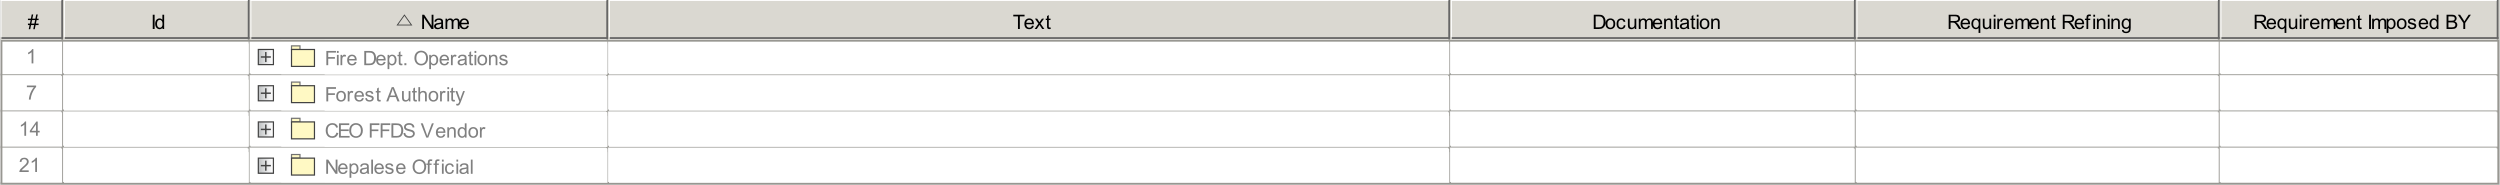 <?xml version="1.0" encoding="UTF-8"?>
<!DOCTYPE svg PUBLIC '-//W3C//DTD SVG 1.0//EN'
          'http://www.w3.org/TR/2001/REC-SVG-20010904/DTD/svg10.dtd'>
<svg fill-opacity="1" xmlns:xlink="http://www.w3.org/1999/xlink" color-rendering="auto" color-interpolation="auto" text-rendering="auto" stroke="black" stroke-linecap="square" width="14.375in" stroke-miterlimit="10" shape-rendering="auto" stroke-opacity="1" fill="black" stroke-dasharray="none" font-weight="normal" stroke-width="1" viewBox="0 0 1380 102" height="1.062in" xmlns="http://www.w3.org/2000/svg" font-family="'Arial'" font-style="normal" stroke-linejoin="miter" font-size="12px" stroke-dashoffset="0" image-rendering="auto"
><rect x="0" y="0" width="1380" height="102" fill="#333333" stroke="none"/><!--Generated by the Batik Graphics2D SVG Generator
 This is MagicDraw diagram.--><defs id="genericDefs"
  /><g
  ><defs id="e2"
    ><linearGradient transform="matrix(1.0 0.0 0.0 -1.0 0.0 16.0)" x1="12.995" x2="0.485" gradientUnits="userSpaceOnUse" y1="9.276" y2="9.276" id="b9" color-interpolation="sRGB" spreadMethod="pad"
      ><stop stop-color="white" offset="0%"
        /><stop stop-color="rgb(242,242,243)" offset="26%"
        /><stop stop-color="rgb(207,209,210)" offset="75%"
        /><stop stop-color="rgb(188,190,192)" offset="100%"
      /></linearGradient
      ><linearGradient transform="matrix(1.0 0.0 -570.8 -1.0 0.0 -815.88)" x1="573.3" x2="580.3" gradientUnits="userSpaceOnUse" y1="-820.88" y2="-820.88" id="c6" color-interpolation="sRGB" spreadMethod="pad"
      ><stop stop-color="rgb(255,249,196)" offset="0%"
        /><stop stop-color="rgb(255,253,231)" offset="100%"
      /></linearGradient
      ><linearGradient transform="matrix(1.0 0.0 -570.8 -1.0 0.0 -815.88)" x1="573.3" x2="592.3" gradientUnits="userSpaceOnUse" y1="-829.38" y2="-829.38" id="c8" color-interpolation="sRGB" spreadMethod="pad"
      ><stop stop-color="rgb(255,249,196)" offset="0%"
        /><stop stop-color="rgb(255,253,231)" offset="100%"
      /></linearGradient
      ><clipPath clipPathUnits="userSpaceOnUse" id="a1"
      ><path d="M0 0 L1380 0 L1380 102 L0 102 L0 0 Z"
      /></clipPath
      ><clipPath clipPathUnits="userSpaceOnUse" id="a2"
      ><path d="M0 0 L0 22 L35 22 L35 0 Z"
      /></clipPath
      ><clipPath clipPathUnits="userSpaceOnUse" id="a3"
      ><path d="M0 0 L0 22 L103 22 L103 0 Z"
      /></clipPath
      ><clipPath clipPathUnits="userSpaceOnUse" id="a4"
      ><path d="M0 0 L0 22 L198 22 L198 0 Z"
      /></clipPath
      ><clipPath clipPathUnits="userSpaceOnUse" id="a5"
      ><path d="M-80 -6 L-80 16 L118 16 L118 -6 Z"
      /></clipPath
      ><clipPath clipPathUnits="userSpaceOnUse" id="a6"
      ><path d="M22.215 23.887 L22.215 2.915 L1.827 2.915 L1.827 23.887 Z"
      /></clipPath
      ><clipPath clipPathUnits="userSpaceOnUse" id="a7"
      ><path d="M0 0 L0 22 L465 22 L465 0 Z"
      /></clipPath
      ><clipPath clipPathUnits="userSpaceOnUse" id="a8"
      ><path d="M0 0 L0 22 L224 22 L224 0 Z"
      /></clipPath
      ><clipPath clipPathUnits="userSpaceOnUse" id="a9"
      ><path d="M0 0 L0 22 L201 22 L201 0 Z"
      /></clipPath
      ><clipPath clipPathUnits="userSpaceOnUse" id="b1"
      ><path d="M0 0 L0 22 L154 22 L154 0 Z"
      /></clipPath
      ><clipPath clipPathUnits="userSpaceOnUse" id="b2"
      ><path d="M0 -22 L1380 -22 L1380 80 L0 80 L0 -22 Z"
      /></clipPath
      ><clipPath clipPathUnits="userSpaceOnUse" id="b3"
      ><path d="M0 0 L0 19 L34 19 L34 0 Z"
      /></clipPath
      ><clipPath clipPathUnits="userSpaceOnUse" id="b4"
      ><path d="M0 0 L0 18 L8 18 L8 0 Z"
      /></clipPath
      ><clipPath clipPathUnits="userSpaceOnUse" id="b5"
      ><path d="M0 0 L0 19 L102 19 L102 0 Z"
      /></clipPath
      ><clipPath clipPathUnits="userSpaceOnUse" id="b6"
      ><path d="M0 -2 L0 17 L102 17 L102 -2 Z"
      /></clipPath
      ><clipPath clipPathUnits="userSpaceOnUse" id="b7"
      ><path d="M0 0 L0 19 L197 19 L197 0 Z"
      /></clipPath
      ><clipPath clipPathUnits="userSpaceOnUse" id="b8"
      ><path d="M-6 -7.5 L-6 21 L289.5 21 L289.5 -7.5 Z"
      /></clipPath
      ><clipPath clipPathUnits="userSpaceOnUse" id="c1"
      ><path d="M0 0 L0 13.5 L13.5 13.5 L13.5 0 Z"
      /></clipPath
      ><clipPath clipPathUnits="userSpaceOnUse" id="c2"
      ><path d="M0 0 L0 19 L180 19 L180 0 Z"
      /></clipPath
      ><clipPath clipPathUnits="userSpaceOnUse" id="c3"
      ><path d="M0 0 L0 19 L24 19 L24 0 Z"
      /></clipPath
      ><clipPath clipPathUnits="userSpaceOnUse" id="c4"
      ><path d="M0 0 L0 16 L24 16 L24 0 Z"
      /></clipPath
      ><clipPath clipPathUnits="userSpaceOnUse" id="c5"
      ><path d="M-6 0 L-6 24 L30 24 L30 0 Z"
      /></clipPath
      ><clipPath clipPathUnits="userSpaceOnUse" id="c7"
      ><path d="M0 0 L0 24 L24 24 L24 0 Z"
      /></clipPath
      ><clipPath clipPathUnits="userSpaceOnUse" id="c9"
      ><path d="M0 0 L0 19 L156 19 L156 0 Z"
      /></clipPath
      ><clipPath clipPathUnits="userSpaceOnUse" id="d1"
      ><path d="M0 -2 L0 17 L156 17 L156 -2 Z"
      /></clipPath
      ><clipPath clipPathUnits="userSpaceOnUse" id="d2"
      ><path d="M0 0 L0 19 L464 19 L464 0 Z"
      /></clipPath
      ><clipPath clipPathUnits="userSpaceOnUse" id="d3"
      ><path d="M0 -2 L0 17 L464 17 L464 -2 Z"
      /></clipPath
      ><clipPath clipPathUnits="userSpaceOnUse" id="d4"
      ><path d="M0 0 L0 19 L223 19 L223 0 Z"
      /></clipPath
      ><clipPath clipPathUnits="userSpaceOnUse" id="d5"
      ><path d="M0 0 L0 17 L204 17 L204 0 Z"
      /></clipPath
      ><clipPath clipPathUnits="userSpaceOnUse" id="d6"
      ><path d="M0 0 L0 19 L200 19 L200 0 Z"
      /></clipPath
      ><clipPath clipPathUnits="userSpaceOnUse" id="d7"
      ><path d="M0 0 L0 17 L198 17 L198 0 Z"
      /></clipPath
      ><clipPath clipPathUnits="userSpaceOnUse" id="d8"
      ><path d="M0 0 L0 19 L153 19 L153 0 Z"
      /></clipPath
      ><clipPath clipPathUnits="userSpaceOnUse" id="d9"
      ><path d="M0 0 L0 17 L151 17 L151 0 Z"
      /></clipPath
      ><clipPath clipPathUnits="userSpaceOnUse" id="e1"
      ><path d="M0 0 L0 18 L15 18 L15 0 Z"
      /></clipPath
    ></defs
    ><g fill="white" stroke="white"
    ><rect x="0" width="1380" height="102" y="0" clip-path="url(#a1)" stroke="none"
    /></g
    ><g fill="rgb(218,216,209)" font-size="11px" font-family="sans-serif" stroke="rgb(218,216,209)"
    ><rect x="0" width="1380" height="22" y="0" clip-path="url(#a1)" stroke="none"
    /></g
    ><g font-family="sans-serif" font-size="11px"
    ><path d="M15.547 16.141 L16.016 13.844 L15.109 13.844 L15.109 13.047 L16.188 13.047 L16.578 11.094 L15.109 11.094 L15.109 10.297 L16.734 10.297 L17.203 7.984 L18.016 7.984 L17.547 10.297 L19.234 10.297 L19.703 7.984 L20.516 7.984 L20.047 10.297 L20.984 10.297 L20.984 11.094 L19.891 11.094 L19.484 13.047 L20.984 13.047 L20.984 13.844 L19.328 13.844 L18.859 16.141 L18.047 16.141 L18.516 13.844 L16.828 13.844 L16.359 16.141 L15.547 16.141 ZM16.984 13.047 L18.672 13.047 L19.078 11.094 L17.391 11.094 L16.984 13.047 Z" stroke="none" clip-path="url(#a2)"
    /></g
    ><g fill="rgb(102,102,102)" font-size="11px" font-family="sans-serif" stroke="rgb(102,102,102)"
    ><line y2="21" fill="none" x1="34" clip-path="url(#a2)" x2="34" y1="0"
      /><line y2="21" fill="none" x1="1" clip-path="url(#a2)" x2="34" y1="21"
      /><line clip-path="url(#a2)" fill="none" x1="0" x2="33" y1="0" y2="0" stroke="white"
      /><line clip-path="url(#a2)" fill="none" x1="0" x2="0" y1="0" y2="20" stroke="white"
    /></g
    ><g font-family="sans-serif" font-size="11px" transform="translate(35,0)"
    ><path d="M49.031 16 L49.031 8.125 L50.062 8.125 L50.062 16 L49.031 16 ZM54.422 16 L54.422 15.281 Q53.891 16.125 52.828 16.125 Q52.156 16.125 51.578 15.75 Q51 15.375 50.688 14.703 Q50.375 14.031 50.375 13.156 Q50.375 12.297 50.656 11.609 Q50.953 10.906 51.516 10.547 Q52.078 10.172 52.781 10.172 Q53.297 10.172 53.703 10.391 Q54.109 10.609 54.359 10.953 L54.359 8.125 L55.328 8.125 L55.328 16 L54.422 16 ZM51.375 13.156 Q51.375 14.25 51.828 14.797 Q52.297 15.328 52.922 15.328 Q53.562 15.328 54 14.812 Q54.438 14.297 54.438 13.234 Q54.438 12.062 53.984 11.516 Q53.547 10.969 52.875 10.969 Q52.234 10.969 51.797 11.5 Q51.375 12.016 51.375 13.156 Z" stroke="none" clip-path="url(#a3)"
    /></g
    ><g fill="rgb(102,102,102)" font-size="11px" font-family="sans-serif" transform="translate(35,0)" stroke="rgb(102,102,102)"
    ><line y2="21" fill="none" x1="102" clip-path="url(#a3)" x2="102" y1="0"
      /><line y2="21" fill="none" x1="1" clip-path="url(#a3)" x2="102" y1="21"
      /><line clip-path="url(#a3)" fill="none" x1="0" x2="101" y1="0" y2="0" stroke="white"
      /><line clip-path="url(#a3)" fill="none" x1="0" x2="0" y1="0" y2="20" stroke="white"
    /></g
    ><g font-size="11px" stroke-linecap="butt" transform="translate(218,6) matrix(-0.49,0,0,-0.477,10.896,11.39)" fill="rgb(66,66,66)" text-rendering="geometricPrecision" font-family="sans-serif" stroke="rgb(66,66,66)"
    ><path fill="none" d="M12 19 L4 7.5 L20 7.5 Z" clip-path="url(#a6)"
    /></g
    ><g text-rendering="optimizeLegibility" font-size="11px" font-family="sans-serif" transform="matrix(1,0,0,1,138,0)"
    ><path d="M94.844 16 L94.844 8.125 L95.906 8.125 L100.047 14.312 L100.047 8.125 L101.047 8.125 L101.047 16 L99.969 16 L95.844 9.812 L95.844 16 L94.844 16 ZM105.453 15.297 Q104.906 15.75 104.406 15.938 Q103.922 16.125 103.344 16.125 Q102.406 16.125 101.891 15.672 Q101.391 15.203 101.391 14.5 Q101.391 14.078 101.578 13.734 Q101.781 13.391 102.078 13.188 Q102.391 12.969 102.781 12.859 Q103.062 12.781 103.641 12.719 Q104.812 12.578 105.359 12.375 Q105.375 12.188 105.375 12.125 Q105.375 11.531 105.094 11.297 Q104.734 10.969 104 10.969 Q103.312 10.969 102.984 11.203 Q102.672 11.438 102.516 12.047 L101.562 11.922 Q101.688 11.312 101.984 10.938 Q102.281 10.562 102.844 10.375 Q103.406 10.172 104.141 10.172 Q104.875 10.172 105.328 10.344 Q105.781 10.516 105.984 10.781 Q106.203 11.031 106.297 11.422 Q106.344 11.672 106.344 12.328 L106.344 13.609 Q106.344 14.953 106.406 15.312 Q106.469 15.672 106.656 16 L105.641 16 Q105.484 15.703 105.453 15.297 ZM105.359 13.141 Q104.844 13.359 103.781 13.5 Q103.188 13.594 102.938 13.703 Q102.703 13.797 102.562 14.016 Q102.422 14.219 102.422 14.469 Q102.422 14.859 102.719 15.125 Q103.016 15.375 103.578 15.375 Q104.141 15.375 104.562 15.125 Q105 14.875 105.219 14.453 Q105.359 14.125 105.359 13.484 L105.359 13.141 ZM107.719 16 L107.719 10.297 L108.594 10.297 L108.594 11.094 Q108.859 10.672 109.297 10.422 Q109.75 10.172 110.312 10.172 Q110.953 10.172 111.359 10.438 Q111.766 10.688 111.938 11.172 Q112.609 10.172 113.688 10.172 Q114.547 10.172 115 10.641 Q115.453 11.109 115.453 12.078 L115.453 16 L114.5 16 L114.5 12.406 Q114.5 11.828 114.406 11.578 Q114.312 11.312 114.062 11.156 Q113.812 11 113.484 11 Q112.875 11 112.469 11.406 Q112.078 11.812 112.078 12.688 L112.078 16 L111.109 16 L111.109 12.297 Q111.109 11.656 110.875 11.328 Q110.641 11 110.109 11 Q109.703 11 109.344 11.219 Q109 11.438 108.844 11.859 Q108.688 12.266 108.688 13.047 L108.688 16 L107.719 16 ZM119.625 14.156 L120.625 14.281 Q120.391 15.156 119.75 15.641 Q119.109 16.125 118.125 16.125 Q116.875 16.125 116.141 15.359 Q115.406 14.594 115.406 13.203 Q115.406 11.75 116.141 10.969 Q116.891 10.172 118.062 10.172 Q119.219 10.172 119.938 10.953 Q120.656 11.719 120.656 13.141 Q120.656 13.219 120.656 13.391 L116.406 13.391 Q116.453 14.328 116.922 14.828 Q117.406 15.328 118.125 15.328 Q118.656 15.328 119.031 15.062 Q119.406 14.781 119.625 14.156 ZM116.453 12.594 L119.641 12.594 Q119.578 11.875 119.281 11.516 Q118.812 10.969 118.078 10.969 Q117.406 10.969 116.953 11.422 Q116.5 11.859 116.453 12.594 Z" stroke="none" clip-path="url(#a4)"
    /></g
    ><g fill="rgb(102,102,102)" font-size="11px" font-family="sans-serif" transform="translate(138,0)" stroke="rgb(102,102,102)"
    ><line y2="21" fill="none" x1="197" clip-path="url(#a4)" x2="197" y1="0"
      /><line y2="21" fill="none" x1="1" clip-path="url(#a4)" x2="197" y1="21"
      /><line clip-path="url(#a4)" fill="none" x1="0" x2="196" y1="0" y2="0" stroke="white"
      /><line clip-path="url(#a4)" fill="none" x1="0" x2="0" y1="0" y2="20" stroke="white"
    /></g
    ><g font-family="sans-serif" font-size="11px" transform="translate(336,0)"
    ><path d="M225.859 16 L225.859 9.062 L223.266 9.062 L223.266 8.125 L229.5 8.125 L229.5 9.062 L226.891 9.062 L226.891 16 L225.859 16 ZM233.625 14.156 L234.625 14.281 Q234.391 15.156 233.75 15.641 Q233.109 16.125 232.125 16.125 Q230.875 16.125 230.141 15.359 Q229.406 14.594 229.406 13.203 Q229.406 11.75 230.141 10.969 Q230.891 10.172 232.062 10.172 Q233.219 10.172 233.938 10.953 Q234.656 11.719 234.656 13.141 Q234.656 13.219 234.656 13.391 L230.406 13.391 Q230.453 14.328 230.922 14.828 Q231.406 15.328 232.125 15.328 Q232.656 15.328 233.031 15.062 Q233.406 14.781 233.625 14.156 ZM230.453 12.594 L233.641 12.594 Q233.578 11.875 233.281 11.516 Q232.812 10.969 232.078 10.969 Q231.406 10.969 230.953 11.422 Q230.5 11.859 230.453 12.594 ZM235.078 16 L237.172 13.031 L235.234 10.297 L236.438 10.297 L237.328 11.641 Q237.562 12.016 237.719 12.266 Q237.953 11.922 238.156 11.641 L239.109 10.297 L240.266 10.297 L238.297 12.984 L240.422 16 L239.234 16 L238.062 14.234 L237.75 13.75 L236.25 16 L235.078 16 ZM243.844 15.141 L243.969 15.984 Q243.562 16.078 243.25 16.078 Q242.719 16.078 242.422 15.906 Q242.141 15.734 242.016 15.469 Q241.906 15.203 241.906 14.328 L241.906 11.047 L241.188 11.047 L241.188 10.297 L241.906 10.297 L241.906 8.891 L242.859 8.297 L242.859 10.297 L243.844 10.297 L243.844 11.047 L242.859 11.047 L242.859 14.391 Q242.859 14.797 242.906 14.922 Q242.969 15.031 243.078 15.109 Q243.203 15.172 243.406 15.172 Q243.578 15.172 243.844 15.141 Z" stroke="none" clip-path="url(#a7)"
    /></g
    ><g fill="rgb(102,102,102)" font-size="11px" font-family="sans-serif" transform="translate(336,0)" stroke="rgb(102,102,102)"
    ><line y2="21" fill="none" x1="464" clip-path="url(#a7)" x2="464" y1="0"
      /><line y2="21" fill="none" x1="1" clip-path="url(#a7)" x2="464" y1="21"
      /><line clip-path="url(#a7)" fill="none" x1="0" x2="463" y1="0" y2="0" stroke="white"
      /><line clip-path="url(#a7)" fill="none" x1="0" x2="0" y1="0" y2="20" stroke="white"
    /></g
    ><g font-family="sans-serif" font-size="11px" transform="translate(801,0)"
    ><path d="M78.844 16 L78.844 8.125 L81.562 8.125 Q82.484 8.125 82.969 8.234 Q83.641 8.391 84.125 8.797 Q84.734 9.328 85.047 10.156 Q85.359 10.969 85.359 12.016 Q85.359 12.922 85.141 13.609 Q84.938 14.297 84.609 14.75 Q84.281 15.203 83.891 15.469 Q83.5 15.734 82.953 15.875 Q82.406 16 81.688 16 L78.844 16 ZM79.891 15.078 L81.578 15.078 Q82.344 15.078 82.781 14.938 Q83.234 14.781 83.5 14.516 Q83.875 14.141 84.078 13.516 Q84.281 12.891 84.281 12 Q84.281 10.766 83.875 10.109 Q83.469 9.438 82.891 9.219 Q82.469 9.062 81.547 9.062 L79.891 9.062 L79.891 15.078 ZM85.359 13.141 Q85.359 11.562 86.25 10.797 Q86.984 10.172 88.047 10.172 Q89.219 10.172 89.953 10.938 Q90.703 11.703 90.703 13.062 Q90.703 14.172 90.375 14.812 Q90.047 15.438 89.406 15.781 Q88.781 16.125 88.047 16.125 Q86.844 16.125 86.094 15.359 Q85.359 14.594 85.359 13.141 ZM86.359 13.141 Q86.359 14.25 86.828 14.797 Q87.312 15.328 88.047 15.328 Q88.766 15.328 89.234 14.781 Q89.719 14.234 89.719 13.109 Q89.719 12.062 89.234 11.516 Q88.75 10.969 88.047 10.969 Q87.312 10.969 86.828 11.516 Q86.359 12.047 86.359 13.141 ZM95.453 13.906 L96.391 14.031 Q96.25 15.016 95.594 15.578 Q94.953 16.125 94.031 16.125 Q92.859 16.125 92.141 15.359 Q91.438 14.594 91.438 13.172 Q91.438 12.25 91.734 11.562 Q92.047 10.859 92.672 10.516 Q93.297 10.172 94.031 10.172 Q94.953 10.172 95.547 10.641 Q96.141 11.109 96.312 11.969 L95.359 12.109 Q95.234 11.547 94.891 11.266 Q94.547 10.969 94.062 10.969 Q93.344 10.969 92.875 11.5 Q92.422 12.016 92.422 13.141 Q92.422 14.297 92.859 14.812 Q93.297 15.328 94.016 15.328 Q94.578 15.328 94.953 14.984 Q95.344 14.641 95.453 13.906 ZM101.469 16 L101.469 15.156 Q100.797 16.125 99.656 16.125 Q99.156 16.125 98.703 15.938 Q98.266 15.734 98.047 15.453 Q97.844 15.156 97.766 14.734 Q97.703 14.453 97.703 13.828 L97.703 10.297 L98.672 10.297 L98.672 13.453 Q98.672 14.219 98.734 14.484 Q98.828 14.859 99.109 15.078 Q99.406 15.297 99.844 15.297 Q100.281 15.297 100.656 15.078 Q101.047 14.844 101.203 14.469 Q101.359 14.078 101.359 13.359 L101.359 10.297 L102.328 10.297 L102.328 16 L101.469 16 ZM103.719 16 L103.719 10.297 L104.594 10.297 L104.594 11.094 Q104.859 10.672 105.297 10.422 Q105.75 10.172 106.312 10.172 Q106.953 10.172 107.359 10.438 Q107.766 10.688 107.938 11.172 Q108.609 10.172 109.688 10.172 Q110.547 10.172 111 10.641 Q111.453 11.109 111.453 12.078 L111.453 16 L110.5 16 L110.5 12.406 Q110.5 11.828 110.406 11.578 Q110.312 11.312 110.062 11.156 Q109.812 11 109.484 11 Q108.875 11 108.469 11.406 Q108.078 11.812 108.078 12.688 L108.078 16 L107.109 16 L107.109 12.297 Q107.109 11.656 106.875 11.328 Q106.641 11 106.109 11 Q105.703 11 105.344 11.219 Q105 11.438 104.844 11.859 Q104.688 12.266 104.688 13.047 L104.688 16 L103.719 16 ZM115.625 14.156 L116.625 14.281 Q116.391 15.156 115.75 15.641 Q115.109 16.125 114.125 16.125 Q112.875 16.125 112.141 15.359 Q111.406 14.594 111.406 13.203 Q111.406 11.75 112.141 10.969 Q112.891 10.172 114.062 10.172 Q115.219 10.172 115.938 10.953 Q116.656 11.719 116.656 13.141 Q116.656 13.219 116.656 13.391 L112.406 13.391 Q112.453 14.328 112.922 14.828 Q113.406 15.328 114.125 15.328 Q114.656 15.328 115.031 15.062 Q115.406 14.781 115.625 14.156 ZM112.453 12.594 L115.641 12.594 Q115.578 11.875 115.281 11.516 Q114.812 10.969 114.078 10.969 Q113.406 10.969 112.953 11.422 Q112.5 11.859 112.453 12.594 ZM117.719 16 L117.719 10.297 L118.594 10.297 L118.594 11.109 Q119.219 10.172 120.406 10.172 Q120.922 10.172 121.359 10.359 Q121.797 10.531 122 10.844 Q122.219 11.141 122.312 11.547 Q122.359 11.828 122.359 12.5 L122.359 16 L121.391 16 L121.391 12.531 Q121.391 11.938 121.281 11.656 Q121.172 11.359 120.875 11.188 Q120.594 11 120.203 11 Q119.594 11 119.141 11.391 Q118.688 11.781 118.688 12.891 L118.688 16 L117.719 16 ZM125.844 15.141 L125.969 15.984 Q125.562 16.078 125.25 16.078 Q124.719 16.078 124.422 15.906 Q124.141 15.734 124.016 15.469 Q123.906 15.203 123.906 14.328 L123.906 11.047 L123.188 11.047 L123.188 10.297 L123.906 10.297 L123.906 8.891 L124.859 8.297 L124.859 10.297 L125.844 10.297 L125.844 11.047 L124.859 11.047 L124.859 14.391 Q124.859 14.797 124.906 14.922 Q124.969 15.031 125.078 15.109 Q125.203 15.172 125.406 15.172 Q125.578 15.172 125.844 15.141 ZM130.453 15.297 Q129.906 15.75 129.406 15.938 Q128.922 16.125 128.344 16.125 Q127.406 16.125 126.891 15.672 Q126.391 15.203 126.391 14.5 Q126.391 14.078 126.578 13.734 Q126.781 13.391 127.078 13.188 Q127.391 12.969 127.781 12.859 Q128.062 12.781 128.641 12.719 Q129.812 12.578 130.359 12.375 Q130.375 12.188 130.375 12.125 Q130.375 11.531 130.094 11.297 Q129.734 10.969 129 10.969 Q128.312 10.969 127.984 11.203 Q127.672 11.438 127.516 12.047 L126.562 11.922 Q126.688 11.312 126.984 10.938 Q127.281 10.562 127.844 10.375 Q128.406 10.172 129.141 10.172 Q129.875 10.172 130.328 10.344 Q130.781 10.516 130.984 10.781 Q131.203 11.031 131.297 11.422 Q131.344 11.672 131.344 12.328 L131.344 13.609 Q131.344 14.953 131.406 15.312 Q131.469 15.672 131.656 16 L130.641 16 Q130.484 15.703 130.453 15.297 ZM130.359 13.141 Q129.844 13.359 128.781 13.5 Q128.188 13.594 127.938 13.703 Q127.703 13.797 127.562 14.016 Q127.422 14.219 127.422 14.469 Q127.422 14.859 127.719 15.125 Q128.016 15.375 128.578 15.375 Q129.141 15.375 129.562 15.125 Q130 14.875 130.219 14.453 Q130.359 14.125 130.359 13.484 L130.359 13.141 ZM134.844 15.141 L134.969 15.984 Q134.562 16.078 134.25 16.078 Q133.719 16.078 133.422 15.906 Q133.141 15.734 133.016 15.469 Q132.906 15.203 132.906 14.328 L132.906 11.047 L132.188 11.047 L132.188 10.297 L132.906 10.297 L132.906 8.891 L133.859 8.297 L133.859 10.297 L134.844 10.297 L134.844 11.047 L133.859 11.047 L133.859 14.391 Q133.859 14.797 133.906 14.922 Q133.969 15.031 134.078 15.109 Q134.203 15.172 134.406 15.172 Q134.578 15.172 134.844 15.141 ZM135.734 9.234 L135.734 8.125 L136.703 8.125 L136.703 9.234 L135.734 9.234 ZM135.734 16 L135.734 10.297 L136.703 10.297 L136.703 16 L135.734 16 ZM137.359 13.141 Q137.359 11.562 138.25 10.797 Q138.984 10.172 140.047 10.172 Q141.219 10.172 141.953 10.938 Q142.703 11.703 142.703 13.062 Q142.703 14.172 142.375 14.812 Q142.047 15.438 141.406 15.781 Q140.781 16.125 140.047 16.125 Q138.844 16.125 138.094 15.359 Q137.359 14.594 137.359 13.141 ZM138.359 13.141 Q138.359 14.25 138.828 14.797 Q139.312 15.328 140.047 15.328 Q140.766 15.328 141.234 14.781 Q141.719 14.234 141.719 13.109 Q141.719 12.062 141.234 11.516 Q140.75 10.969 140.047 10.969 Q139.312 10.969 138.828 11.516 Q138.359 12.047 138.359 13.141 ZM143.719 16 L143.719 10.297 L144.594 10.297 L144.594 11.109 Q145.219 10.172 146.406 10.172 Q146.922 10.172 147.359 10.359 Q147.797 10.531 148 10.844 Q148.219 11.141 148.312 11.547 Q148.359 11.828 148.359 12.5 L148.359 16 L147.391 16 L147.391 12.531 Q147.391 11.938 147.281 11.656 Q147.172 11.359 146.875 11.188 Q146.594 11 146.203 11 Q145.594 11 145.141 11.391 Q144.688 11.781 144.688 12.891 L144.688 16 L143.719 16 Z" stroke="none" clip-path="url(#a8)"
    /></g
    ><g fill="rgb(102,102,102)" font-size="11px" font-family="sans-serif" transform="translate(801,0)" stroke="rgb(102,102,102)"
    ><line y2="21" fill="none" x1="223" clip-path="url(#a8)" x2="223" y1="0"
      /><line y2="21" fill="none" x1="1" clip-path="url(#a8)" x2="223" y1="21"
      /><line clip-path="url(#a8)" fill="none" x1="0" x2="222" y1="0" y2="0" stroke="white"
      /><line clip-path="url(#a8)" fill="none" x1="0" x2="0" y1="0" y2="20" stroke="white"
    /></g
    ><g font-family="sans-serif" font-size="11px" transform="translate(1025,0)"
    ><path d="M50.859 16 L50.859 8.125 L54.359 8.125 Q55.406 8.125 55.953 8.344 Q56.5 8.547 56.828 9.094 Q57.156 9.625 57.156 10.281 Q57.156 11.109 56.609 11.688 Q56.078 12.266 54.938 12.422 Q55.359 12.609 55.562 12.812 Q56.031 13.234 56.438 13.859 L57.797 16 L56.5 16 L55.453 14.359 Q55 13.656 54.703 13.281 Q54.406 12.906 54.172 12.75 Q53.938 12.594 53.703 12.547 Q53.516 12.5 53.109 12.5 L51.906 12.5 L51.906 16 L50.859 16 ZM51.906 11.594 L54.141 11.594 Q54.859 11.594 55.266 11.453 Q55.672 11.312 55.875 10.984 Q56.078 10.656 56.078 10.281 Q56.078 9.719 55.672 9.359 Q55.281 9 54.406 9 L51.906 9 L51.906 11.594 ZM61.625 14.156 L62.625 14.281 Q62.391 15.156 61.75 15.641 Q61.109 16.125 60.125 16.125 Q58.875 16.125 58.141 15.359 Q57.406 14.594 57.406 13.203 Q57.406 11.75 58.141 10.969 Q58.891 10.172 60.062 10.172 Q61.219 10.172 61.938 10.953 Q62.656 11.719 62.656 13.141 Q62.656 13.219 62.656 13.391 L58.406 13.391 Q58.453 14.328 58.922 14.828 Q59.406 15.328 60.125 15.328 Q60.656 15.328 61.031 15.062 Q61.406 14.781 61.625 14.156 ZM58.453 12.594 L61.641 12.594 Q61.578 11.875 61.281 11.516 Q60.812 10.969 60.078 10.969 Q59.406 10.969 58.953 11.422 Q58.5 11.859 58.453 12.594 ZM67.359 18.188 L67.359 15.391 Q67.141 15.703 66.734 15.922 Q66.328 16.125 65.875 16.125 Q64.859 16.125 64.125 15.312 Q63.391 14.5 63.391 13.094 Q63.391 12.234 63.688 11.562 Q63.984 10.875 64.547 10.531 Q65.109 10.172 65.797 10.172 Q66.844 10.172 67.453 11.062 L67.453 10.297 L68.328 10.297 L68.328 18.188 L67.359 18.188 ZM64.375 13.125 Q64.375 14.234 64.828 14.781 Q65.297 15.328 65.953 15.328 Q66.562 15.328 67 14.812 Q67.453 14.281 67.453 13.219 Q67.453 12.078 66.984 11.5 Q66.516 10.922 65.891 10.922 Q65.25 10.922 64.812 11.469 Q64.375 12 64.375 13.125 ZM73.469 16 L73.469 15.156 Q72.797 16.125 71.656 16.125 Q71.156 16.125 70.703 15.938 Q70.266 15.734 70.047 15.453 Q69.844 15.156 69.766 14.734 Q69.703 14.453 69.703 13.828 L69.703 10.297 L70.672 10.297 L70.672 13.453 Q70.672 14.219 70.734 14.484 Q70.828 14.859 71.109 15.078 Q71.406 15.297 71.844 15.297 Q72.281 15.297 72.656 15.078 Q73.047 14.844 73.203 14.469 Q73.359 14.078 73.359 13.359 L73.359 10.297 L74.328 10.297 L74.328 16 L73.469 16 ZM75.734 9.234 L75.734 8.125 L76.703 8.125 L76.703 9.234 L75.734 9.234 ZM75.734 16 L75.734 10.297 L76.703 10.297 L76.703 16 L75.734 16 ZM77.719 16 L77.719 10.297 L78.578 10.297 L78.578 11.156 Q78.922 10.547 79.203 10.359 Q79.484 10.172 79.812 10.172 Q80.312 10.172 80.812 10.484 L80.484 11.375 Q80.125 11.172 79.766 11.172 Q79.453 11.172 79.203 11.359 Q78.953 11.547 78.844 11.891 Q78.688 12.406 78.688 13.016 L78.688 16 L77.719 16 ZM85.625 14.156 L86.625 14.281 Q86.391 15.156 85.75 15.641 Q85.109 16.125 84.125 16.125 Q82.875 16.125 82.141 15.359 Q81.406 14.594 81.406 13.203 Q81.406 11.75 82.141 10.969 Q82.891 10.172 84.062 10.172 Q85.219 10.172 85.938 10.953 Q86.656 11.719 86.656 13.141 Q86.656 13.219 86.656 13.391 L82.406 13.391 Q82.453 14.328 82.922 14.828 Q83.406 15.328 84.125 15.328 Q84.656 15.328 85.031 15.062 Q85.406 14.781 85.625 14.156 ZM82.453 12.594 L85.641 12.594 Q85.578 11.875 85.281 11.516 Q84.812 10.969 84.078 10.969 Q83.406 10.969 82.953 11.422 Q82.5 11.859 82.453 12.594 ZM87.719 16 L87.719 10.297 L88.594 10.297 L88.594 11.094 Q88.859 10.672 89.297 10.422 Q89.75 10.172 90.312 10.172 Q90.953 10.172 91.359 10.438 Q91.766 10.688 91.938 11.172 Q92.609 10.172 93.688 10.172 Q94.547 10.172 95 10.641 Q95.453 11.109 95.453 12.078 L95.453 16 L94.5 16 L94.5 12.406 Q94.5 11.828 94.406 11.578 Q94.312 11.312 94.062 11.156 Q93.812 11 93.484 11 Q92.875 11 92.469 11.406 Q92.078 11.812 92.078 12.688 L92.078 16 L91.109 16 L91.109 12.297 Q91.109 11.656 90.875 11.328 Q90.641 11 90.109 11 Q89.703 11 89.344 11.219 Q89 11.438 88.844 11.859 Q88.688 12.266 88.688 13.047 L88.688 16 L87.719 16 ZM99.625 14.156 L100.625 14.281 Q100.391 15.156 99.75 15.641 Q99.109 16.125 98.125 16.125 Q96.875 16.125 96.141 15.359 Q95.406 14.594 95.406 13.203 Q95.406 11.75 96.141 10.969 Q96.891 10.172 98.062 10.172 Q99.219 10.172 99.938 10.953 Q100.656 11.719 100.656 13.141 Q100.656 13.219 100.656 13.391 L96.406 13.391 Q96.453 14.328 96.922 14.828 Q97.406 15.328 98.125 15.328 Q98.656 15.328 99.031 15.062 Q99.406 14.781 99.625 14.156 ZM96.453 12.594 L99.641 12.594 Q99.578 11.875 99.281 11.516 Q98.812 10.969 98.078 10.969 Q97.406 10.969 96.953 11.422 Q96.5 11.859 96.453 12.594 ZM101.719 16 L101.719 10.297 L102.594 10.297 L102.594 11.109 Q103.219 10.172 104.406 10.172 Q104.922 10.172 105.359 10.359 Q105.797 10.531 106 10.844 Q106.219 11.141 106.312 11.547 Q106.359 11.828 106.359 12.5 L106.359 16 L105.391 16 L105.391 12.531 Q105.391 11.938 105.281 11.656 Q105.172 11.359 104.875 11.188 Q104.594 11 104.203 11 Q103.594 11 103.141 11.391 Q102.688 11.781 102.688 12.891 L102.688 16 L101.719 16 ZM109.844 15.141 L109.969 15.984 Q109.562 16.078 109.25 16.078 Q108.719 16.078 108.422 15.906 Q108.141 15.734 108.016 15.469 Q107.906 15.203 107.906 14.328 L107.906 11.047 L107.188 11.047 L107.188 10.297 L107.906 10.297 L107.906 8.891 L108.859 8.297 L108.859 10.297 L109.844 10.297 L109.844 11.047 L108.859 11.047 L108.859 14.391 Q108.859 14.797 108.906 14.922 Q108.969 15.031 109.078 15.109 Q109.203 15.172 109.406 15.172 Q109.578 15.172 109.844 15.141 ZM113.859 16 L113.859 8.125 L117.359 8.125 Q118.406 8.125 118.953 8.344 Q119.5 8.547 119.828 9.094 Q120.156 9.625 120.156 10.281 Q120.156 11.109 119.609 11.688 Q119.078 12.266 117.938 12.422 Q118.359 12.609 118.562 12.812 Q119.031 13.234 119.438 13.859 L120.797 16 L119.5 16 L118.453 14.359 Q118 13.656 117.703 13.281 Q117.406 12.906 117.172 12.75 Q116.938 12.594 116.703 12.547 Q116.516 12.5 116.109 12.5 L114.906 12.5 L114.906 16 L113.859 16 ZM114.906 11.594 L117.141 11.594 Q117.859 11.594 118.266 11.453 Q118.672 11.312 118.875 10.984 Q119.078 10.656 119.078 10.281 Q119.078 9.719 118.672 9.359 Q118.281 9 117.406 9 L114.906 9 L114.906 11.594 ZM124.625 14.156 L125.625 14.281 Q125.391 15.156 124.75 15.641 Q124.109 16.125 123.125 16.125 Q121.875 16.125 121.141 15.359 Q120.406 14.594 120.406 13.203 Q120.406 11.75 121.141 10.969 Q121.891 10.172 123.062 10.172 Q124.219 10.172 124.938 10.953 Q125.656 11.719 125.656 13.141 Q125.656 13.219 125.656 13.391 L121.406 13.391 Q121.453 14.328 121.922 14.828 Q122.406 15.328 123.125 15.328 Q123.656 15.328 124.031 15.062 Q124.406 14.781 124.625 14.156 ZM121.453 12.594 L124.641 12.594 Q124.578 11.875 124.281 11.516 Q123.812 10.969 123.078 10.969 Q122.406 10.969 121.953 11.422 Q121.5 11.859 121.453 12.594 ZM126.953 16 L126.953 11.047 L126.109 11.047 L126.109 10.297 L126.953 10.297 L126.953 9.688 Q126.953 9.109 127.062 8.828 Q127.203 8.453 127.547 8.219 Q127.906 7.984 128.531 7.984 Q128.938 7.984 129.438 8.094 L129.297 8.938 Q128.984 8.875 128.719 8.875 Q128.281 8.875 128.094 9.062 Q127.922 9.25 127.922 9.766 L127.922 10.297 L129.031 10.297 L129.031 11.047 L127.922 11.047 L127.922 16 L126.953 16 ZM130.734 9.234 L130.734 8.125 L131.703 8.125 L131.703 9.234 L130.734 9.234 ZM130.734 16 L130.734 10.297 L131.703 10.297 L131.703 16 L130.734 16 ZM132.719 16 L132.719 10.297 L133.594 10.297 L133.594 11.109 Q134.219 10.172 135.406 10.172 Q135.922 10.172 136.359 10.359 Q136.797 10.531 137 10.844 Q137.219 11.141 137.312 11.547 Q137.359 11.828 137.359 12.5 L137.359 16 L136.391 16 L136.391 12.531 Q136.391 11.938 136.281 11.656 Q136.172 11.359 135.875 11.188 Q135.594 11 135.203 11 Q134.594 11 134.141 11.391 Q133.688 11.781 133.688 12.891 L133.688 16 L132.719 16 ZM138.734 9.234 L138.734 8.125 L139.703 8.125 L139.703 9.234 L138.734 9.234 ZM138.734 16 L138.734 10.297 L139.703 10.297 L139.703 16 L138.734 16 ZM140.719 16 L140.719 10.297 L141.594 10.297 L141.594 11.109 Q142.219 10.172 143.406 10.172 Q143.922 10.172 144.359 10.359 Q144.797 10.531 145 10.844 Q145.219 11.141 145.312 11.547 Q145.359 11.828 145.359 12.5 L145.359 16 L144.391 16 L144.391 12.531 Q144.391 11.938 144.281 11.656 Q144.172 11.359 143.875 11.188 Q143.594 11 143.203 11 Q142.594 11 142.141 11.391 Q141.688 11.781 141.688 12.891 L141.688 16 L140.719 16 ZM146.547 16.469 L147.484 16.609 Q147.547 17.047 147.812 17.25 Q148.172 17.516 148.797 17.516 Q149.469 17.516 149.828 17.25 Q150.203 16.984 150.328 16.5 Q150.406 16.203 150.406 15.25 Q149.766 16 148.812 16 Q147.641 16 147 15.156 Q146.359 14.297 146.359 13.109 Q146.359 12.297 146.656 11.609 Q146.953 10.922 147.5 10.547 Q148.062 10.172 148.828 10.172 Q149.828 10.172 150.484 10.984 L150.484 10.297 L151.375 10.297 L151.375 15.219 Q151.375 16.562 151.109 17.109 Q150.844 17.672 150.25 17.984 Q149.656 18.312 148.797 18.312 Q147.781 18.312 147.156 17.844 Q146.531 17.391 146.547 16.469 ZM147.344 13.047 Q147.344 14.172 147.781 14.688 Q148.234 15.203 148.906 15.203 Q149.578 15.203 150.031 14.688 Q150.484 14.172 150.484 13.078 Q150.484 12.031 150.016 11.5 Q149.547 10.969 148.891 10.969 Q148.25 10.969 147.797 11.5 Q147.344 12.016 147.344 13.047 Z" stroke="none" clip-path="url(#a9)"
    /></g
    ><g fill="rgb(102,102,102)" font-size="11px" font-family="sans-serif" transform="translate(1025,0)" stroke="rgb(102,102,102)"
    ><line y2="21" fill="none" x1="200" clip-path="url(#a9)" x2="200" y1="0"
      /><line y2="21" fill="none" x1="1" clip-path="url(#a9)" x2="200" y1="21"
      /><line clip-path="url(#a9)" fill="none" x1="0" x2="199" y1="0" y2="0" stroke="white"
      /><line clip-path="url(#a9)" fill="none" x1="0" x2="0" y1="0" y2="20" stroke="white"
    /></g
    ><g font-family="sans-serif" font-size="11px" transform="translate(1226,0)"
    ><path d="M18.859 16 L18.859 8.125 L22.359 8.125 Q23.406 8.125 23.953 8.344 Q24.5 8.547 24.828 9.094 Q25.156 9.625 25.156 10.281 Q25.156 11.109 24.609 11.688 Q24.078 12.266 22.938 12.422 Q23.359 12.609 23.562 12.812 Q24.031 13.234 24.438 13.859 L25.797 16 L24.5 16 L23.453 14.359 Q23 13.656 22.703 13.281 Q22.406 12.906 22.172 12.75 Q21.938 12.594 21.703 12.547 Q21.516 12.5 21.109 12.5 L19.906 12.5 L19.906 16 L18.859 16 ZM19.906 11.594 L22.141 11.594 Q22.859 11.594 23.266 11.453 Q23.672 11.312 23.875 10.984 Q24.078 10.656 24.078 10.281 Q24.078 9.719 23.672 9.359 Q23.281 9 22.406 9 L19.906 9 L19.906 11.594 ZM29.625 14.156 L30.625 14.281 Q30.391 15.156 29.75 15.641 Q29.109 16.125 28.125 16.125 Q26.875 16.125 26.141 15.359 Q25.406 14.594 25.406 13.203 Q25.406 11.75 26.141 10.969 Q26.891 10.172 28.062 10.172 Q29.219 10.172 29.938 10.953 Q30.656 11.719 30.656 13.141 Q30.656 13.219 30.656 13.391 L26.406 13.391 Q26.453 14.328 26.922 14.828 Q27.406 15.328 28.125 15.328 Q28.656 15.328 29.031 15.062 Q29.406 14.781 29.625 14.156 ZM26.453 12.594 L29.641 12.594 Q29.578 11.875 29.281 11.516 Q28.812 10.969 28.078 10.969 Q27.406 10.969 26.953 11.422 Q26.5 11.859 26.453 12.594 ZM35.359 18.188 L35.359 15.391 Q35.141 15.703 34.734 15.922 Q34.328 16.125 33.875 16.125 Q32.859 16.125 32.125 15.312 Q31.391 14.5 31.391 13.094 Q31.391 12.234 31.688 11.562 Q31.984 10.875 32.547 10.531 Q33.109 10.172 33.797 10.172 Q34.844 10.172 35.453 11.062 L35.453 10.297 L36.328 10.297 L36.328 18.188 L35.359 18.188 ZM32.375 13.125 Q32.375 14.234 32.828 14.781 Q33.297 15.328 33.953 15.328 Q34.562 15.328 35 14.812 Q35.453 14.281 35.453 13.219 Q35.453 12.078 34.984 11.5 Q34.516 10.922 33.891 10.922 Q33.25 10.922 32.812 11.469 Q32.375 12 32.375 13.125 ZM41.469 16 L41.469 15.156 Q40.797 16.125 39.656 16.125 Q39.156 16.125 38.703 15.938 Q38.266 15.734 38.047 15.453 Q37.844 15.156 37.766 14.734 Q37.703 14.453 37.703 13.828 L37.703 10.297 L38.672 10.297 L38.672 13.453 Q38.672 14.219 38.734 14.484 Q38.828 14.859 39.109 15.078 Q39.406 15.297 39.844 15.297 Q40.281 15.297 40.656 15.078 Q41.047 14.844 41.203 14.469 Q41.359 14.078 41.359 13.359 L41.359 10.297 L42.328 10.297 L42.328 16 L41.469 16 ZM43.734 9.234 L43.734 8.125 L44.703 8.125 L44.703 9.234 L43.734 9.234 ZM43.734 16 L43.734 10.297 L44.703 10.297 L44.703 16 L43.734 16 ZM45.719 16 L45.719 10.297 L46.578 10.297 L46.578 11.156 Q46.922 10.547 47.203 10.359 Q47.484 10.172 47.812 10.172 Q48.312 10.172 48.812 10.484 L48.484 11.375 Q48.125 11.172 47.766 11.172 Q47.453 11.172 47.203 11.359 Q46.953 11.547 46.844 11.891 Q46.688 12.406 46.688 13.016 L46.688 16 L45.719 16 ZM53.625 14.156 L54.625 14.281 Q54.391 15.156 53.75 15.641 Q53.109 16.125 52.125 16.125 Q50.875 16.125 50.141 15.359 Q49.406 14.594 49.406 13.203 Q49.406 11.75 50.141 10.969 Q50.891 10.172 52.062 10.172 Q53.219 10.172 53.938 10.953 Q54.656 11.719 54.656 13.141 Q54.656 13.219 54.656 13.391 L50.406 13.391 Q50.453 14.328 50.922 14.828 Q51.406 15.328 52.125 15.328 Q52.656 15.328 53.031 15.062 Q53.406 14.781 53.625 14.156 ZM50.453 12.594 L53.641 12.594 Q53.578 11.875 53.281 11.516 Q52.812 10.969 52.078 10.969 Q51.406 10.969 50.953 11.422 Q50.5 11.859 50.453 12.594 ZM55.719 16 L55.719 10.297 L56.594 10.297 L56.594 11.094 Q56.859 10.672 57.297 10.422 Q57.75 10.172 58.312 10.172 Q58.953 10.172 59.359 10.438 Q59.766 10.688 59.938 11.172 Q60.609 10.172 61.688 10.172 Q62.547 10.172 63 10.641 Q63.453 11.109 63.453 12.078 L63.453 16 L62.5 16 L62.5 12.406 Q62.5 11.828 62.406 11.578 Q62.312 11.312 62.062 11.156 Q61.812 11 61.484 11 Q60.875 11 60.469 11.406 Q60.078 11.812 60.078 12.688 L60.078 16 L59.109 16 L59.109 12.297 Q59.109 11.656 58.875 11.328 Q58.641 11 58.109 11 Q57.703 11 57.344 11.219 Q57 11.438 56.844 11.859 Q56.688 12.266 56.688 13.047 L56.688 16 L55.719 16 ZM67.625 14.156 L68.625 14.281 Q68.391 15.156 67.75 15.641 Q67.109 16.125 66.125 16.125 Q64.875 16.125 64.141 15.359 Q63.406 14.594 63.406 13.203 Q63.406 11.75 64.141 10.969 Q64.891 10.172 66.062 10.172 Q67.219 10.172 67.938 10.953 Q68.656 11.719 68.656 13.141 Q68.656 13.219 68.656 13.391 L64.406 13.391 Q64.453 14.328 64.922 14.828 Q65.406 15.328 66.125 15.328 Q66.656 15.328 67.031 15.062 Q67.406 14.781 67.625 14.156 ZM64.453 12.594 L67.641 12.594 Q67.578 11.875 67.281 11.516 Q66.812 10.969 66.078 10.969 Q65.406 10.969 64.953 11.422 Q64.5 11.859 64.453 12.594 ZM69.719 16 L69.719 10.297 L70.594 10.297 L70.594 11.109 Q71.219 10.172 72.406 10.172 Q72.922 10.172 73.359 10.359 Q73.797 10.531 74 10.844 Q74.219 11.141 74.312 11.547 Q74.359 11.828 74.359 12.5 L74.359 16 L73.391 16 L73.391 12.531 Q73.391 11.938 73.281 11.656 Q73.172 11.359 72.875 11.188 Q72.594 11 72.203 11 Q71.594 11 71.141 11.391 Q70.688 11.781 70.688 12.891 L70.688 16 L69.719 16 ZM77.844 15.141 L77.969 15.984 Q77.562 16.078 77.25 16.078 Q76.719 16.078 76.422 15.906 Q76.141 15.734 76.016 15.469 Q75.906 15.203 75.906 14.328 L75.906 11.047 L75.188 11.047 L75.188 10.297 L75.906 10.297 L75.906 8.891 L76.859 8.297 L76.859 10.297 L77.844 10.297 L77.844 11.047 L76.859 11.047 L76.859 14.391 Q76.859 14.797 76.906 14.922 Q76.969 15.031 77.078 15.109 Q77.203 15.172 77.406 15.172 Q77.578 15.172 77.844 15.141 ZM82.031 16 L82.031 8.125 L83.062 8.125 L83.062 16 L82.031 16 ZM83.719 16 L83.719 10.297 L84.594 10.297 L84.594 11.094 Q84.859 10.672 85.297 10.422 Q85.75 10.172 86.312 10.172 Q86.953 10.172 87.359 10.438 Q87.766 10.688 87.938 11.172 Q88.609 10.172 89.688 10.172 Q90.547 10.172 91 10.641 Q91.453 11.109 91.453 12.078 L91.453 16 L90.5 16 L90.5 12.406 Q90.5 11.828 90.406 11.578 Q90.312 11.312 90.062 11.156 Q89.812 11 89.484 11 Q88.875 11 88.469 11.406 Q88.078 11.812 88.078 12.688 L88.078 16 L87.109 16 L87.109 12.297 Q87.109 11.656 86.875 11.328 Q86.641 11 86.109 11 Q85.703 11 85.344 11.219 Q85 11.438 84.844 11.859 Q84.688 12.266 84.688 13.047 L84.688 16 L83.719 16 ZM91.719 18.188 L91.719 10.297 L92.609 10.297 L92.609 11.031 Q92.922 10.609 93.312 10.391 Q93.703 10.172 94.266 10.172 Q94.984 10.172 95.547 10.547 Q96.109 10.922 96.391 11.609 Q96.672 12.281 96.672 13.109 Q96.672 13.984 96.359 14.688 Q96.047 15.375 95.438 15.75 Q94.844 16.125 94.188 16.125 Q93.703 16.125 93.312 15.922 Q92.938 15.719 92.688 15.406 L92.688 18.188 L91.719 18.188 ZM92.594 13.188 Q92.594 14.281 93.047 14.812 Q93.5 15.328 94.125 15.328 Q94.766 15.328 95.219 14.797 Q95.688 14.25 95.688 13.094 Q95.688 12.016 95.234 11.469 Q94.797 10.922 94.172 10.922 Q93.547 10.922 93.062 11.5 Q92.594 12.078 92.594 13.188 ZM97.359 13.141 Q97.359 11.562 98.25 10.797 Q98.984 10.172 100.047 10.172 Q101.219 10.172 101.953 10.938 Q102.703 11.703 102.703 13.062 Q102.703 14.172 102.375 14.812 Q102.047 15.438 101.406 15.781 Q100.781 16.125 100.047 16.125 Q98.844 16.125 98.094 15.359 Q97.359 14.594 97.359 13.141 ZM98.359 13.141 Q98.359 14.25 98.828 14.797 Q99.312 15.328 100.047 15.328 Q100.766 15.328 101.234 14.781 Q101.719 14.234 101.719 13.109 Q101.719 12.062 101.234 11.516 Q100.75 10.969 100.047 10.969 Q99.312 10.969 98.828 11.516 Q98.359 12.047 98.359 13.141 ZM103.344 14.297 L104.297 14.141 Q104.375 14.719 104.734 15.031 Q105.109 15.328 105.766 15.328 Q106.438 15.328 106.75 15.062 Q107.078 14.797 107.078 14.422 Q107.078 14.094 106.797 13.906 Q106.594 13.781 105.812 13.578 Q104.75 13.312 104.328 13.125 Q103.922 12.922 103.703 12.578 Q103.5 12.234 103.5 11.812 Q103.5 11.422 103.672 11.109 Q103.844 10.781 104.156 10.562 Q104.375 10.391 104.766 10.281 Q105.156 10.172 105.594 10.172 Q106.266 10.172 106.766 10.359 Q107.281 10.547 107.516 10.891 Q107.766 11.219 107.859 11.766 L106.922 11.891 Q106.844 11.453 106.531 11.219 Q106.234 10.969 105.672 10.969 Q105 10.969 104.719 11.188 Q104.438 11.406 104.438 11.703 Q104.438 11.891 104.547 12.031 Q104.672 12.188 104.922 12.297 Q105.062 12.344 105.781 12.547 Q106.797 12.812 107.203 12.984 Q107.609 13.156 107.844 13.5 Q108.078 13.828 108.078 14.328 Q108.078 14.812 107.797 15.234 Q107.516 15.656 106.984 15.891 Q106.453 16.125 105.781 16.125 Q104.672 16.125 104.078 15.672 Q103.5 15.203 103.344 14.297 ZM113.625 14.156 L114.625 14.281 Q114.391 15.156 113.75 15.641 Q113.109 16.125 112.125 16.125 Q110.875 16.125 110.141 15.359 Q109.406 14.594 109.406 13.203 Q109.406 11.75 110.141 10.969 Q110.891 10.172 112.062 10.172 Q113.219 10.172 113.938 10.953 Q114.656 11.719 114.656 13.141 Q114.656 13.219 114.656 13.391 L110.406 13.391 Q110.453 14.328 110.922 14.828 Q111.406 15.328 112.125 15.328 Q112.656 15.328 113.031 15.062 Q113.406 14.781 113.625 14.156 ZM110.453 12.594 L113.641 12.594 Q113.578 11.875 113.281 11.516 Q112.812 10.969 112.078 10.969 Q111.406 10.969 110.953 11.422 Q110.5 11.859 110.453 12.594 ZM119.422 16 L119.422 15.281 Q118.891 16.125 117.828 16.125 Q117.156 16.125 116.578 15.75 Q116 15.375 115.688 14.703 Q115.375 14.031 115.375 13.156 Q115.375 12.297 115.656 11.609 Q115.953 10.906 116.516 10.547 Q117.078 10.172 117.781 10.172 Q118.297 10.172 118.703 10.391 Q119.109 10.609 119.359 10.953 L119.359 8.125 L120.328 8.125 L120.328 16 L119.422 16 ZM116.375 13.156 Q116.375 14.25 116.828 14.797 Q117.297 15.328 117.922 15.328 Q118.562 15.328 119 14.812 Q119.438 14.297 119.438 13.234 Q119.438 12.062 118.984 11.516 Q118.547 10.969 117.875 10.969 Q117.234 10.969 116.797 11.5 Q116.375 12.016 116.375 13.156 ZM124.812 16 L124.812 8.125 L127.766 8.125 Q128.656 8.125 129.203 8.375 Q129.75 8.609 130.062 9.109 Q130.375 9.594 130.375 10.141 Q130.375 10.641 130.094 11.094 Q129.828 11.531 129.266 11.812 Q129.984 12.016 130.359 12.531 Q130.75 13.031 130.75 13.719 Q130.75 14.266 130.516 14.75 Q130.281 15.219 129.938 15.484 Q129.594 15.734 129.078 15.875 Q128.562 16 127.812 16 L124.812 16 ZM125.844 11.438 L127.547 11.438 Q128.25 11.438 128.547 11.344 Q128.938 11.219 129.141 10.953 Q129.344 10.672 129.344 10.266 Q129.344 9.875 129.156 9.578 Q128.969 9.281 128.609 9.172 Q128.266 9.062 127.422 9.062 L125.844 9.062 L125.844 11.438 ZM125.844 15.078 L127.812 15.078 Q128.312 15.078 128.516 15.031 Q128.875 14.969 129.109 14.828 Q129.359 14.672 129.516 14.391 Q129.672 14.094 129.672 13.719 Q129.672 13.281 129.438 12.953 Q129.219 12.625 128.812 12.5 Q128.422 12.359 127.672 12.359 L125.844 12.359 L125.844 15.078 ZM134.062 16 L134.062 12.672 L131.031 8.125 L132.297 8.125 L133.859 10.5 Q134.281 11.172 134.656 11.828 Q135 11.219 135.516 10.438 L137.031 8.125 L138.25 8.125 L135.109 12.672 L135.109 16 L134.062 16 Z" stroke="none" clip-path="url(#b1)"
    /></g
    ><g fill="rgb(102,102,102)" font-size="11px" font-family="sans-serif" transform="translate(1226,0)" stroke="rgb(102,102,102)"
    ><line y2="21" fill="none" x1="153" clip-path="url(#b1)" x2="153" y1="0"
      /><line y2="21" fill="none" x1="1" clip-path="url(#b1)" x2="153" y1="21"
      /><line clip-path="url(#b1)" fill="none" x1="0" x2="152" y1="0" y2="0" stroke="white"
      /><line clip-path="url(#b1)" fill="none" x1="0" x2="0" y1="0" y2="20" stroke="white"
    /></g
    ><g fill="white" font-size="11px" font-family="sans-serif" transform="translate(0,22)" stroke="white"
    ><rect x="0" width="1380" height="80" y="0" clip-path="url(#b2)" stroke="none"
      /><line clip-path="url(#b2)" fill="none" x1="34" x2="34" y1="0" y2="19" stroke="rgb(152,151,146)"
      /><line clip-path="url(#b2)" fill="none" x1="34" x2="34" y1="20" y2="39" stroke="rgb(152,151,146)"
      /><line clip-path="url(#b2)" fill="none" x1="34" x2="34" y1="40" y2="59" stroke="rgb(152,151,146)"
      /><line clip-path="url(#b2)" fill="none" x1="34" x2="34" y1="60" y2="79" stroke="rgb(152,151,146)"
      /><line clip-path="url(#b2)" fill="none" x1="137" x2="137" y1="0" y2="19" stroke="rgb(152,151,146)"
      /><line clip-path="url(#b2)" fill="none" x1="137" x2="137" y1="20" y2="39" stroke="rgb(152,151,146)"
      /><line clip-path="url(#b2)" fill="none" x1="137" x2="137" y1="40" y2="59" stroke="rgb(152,151,146)"
      /><line clip-path="url(#b2)" fill="none" x1="137" x2="137" y1="60" y2="79" stroke="rgb(152,151,146)"
      /><line clip-path="url(#b2)" fill="none" x1="335" x2="335" y1="0" y2="19" stroke="rgb(152,151,146)"
      /><line clip-path="url(#b2)" fill="none" x1="335" x2="335" y1="20" y2="39" stroke="rgb(152,151,146)"
      /><line clip-path="url(#b2)" fill="none" x1="335" x2="335" y1="40" y2="59" stroke="rgb(152,151,146)"
      /><line clip-path="url(#b2)" fill="none" x1="335" x2="335" y1="60" y2="79" stroke="rgb(152,151,146)"
      /><line clip-path="url(#b2)" fill="none" x1="800" x2="800" y1="0" y2="19" stroke="rgb(152,151,146)"
      /><line clip-path="url(#b2)" fill="none" x1="800" x2="800" y1="20" y2="39" stroke="rgb(152,151,146)"
      /><line clip-path="url(#b2)" fill="none" x1="800" x2="800" y1="40" y2="59" stroke="rgb(152,151,146)"
      /><line clip-path="url(#b2)" fill="none" x1="800" x2="800" y1="60" y2="79" stroke="rgb(152,151,146)"
      /><line clip-path="url(#b2)" fill="none" x1="1024" x2="1024" y1="0" y2="19" stroke="rgb(152,151,146)"
      /><line clip-path="url(#b2)" fill="none" x1="1024" x2="1024" y1="20" y2="39" stroke="rgb(152,151,146)"
      /><line clip-path="url(#b2)" fill="none" x1="1024" x2="1024" y1="40" y2="59" stroke="rgb(152,151,146)"
      /><line clip-path="url(#b2)" fill="none" x1="1024" x2="1024" y1="60" y2="79" stroke="rgb(152,151,146)"
      /><line clip-path="url(#b2)" fill="none" x1="1225" x2="1225" y1="0" y2="19" stroke="rgb(152,151,146)"
      /><line clip-path="url(#b2)" fill="none" x1="1225" x2="1225" y1="20" y2="39" stroke="rgb(152,151,146)"
      /><line clip-path="url(#b2)" fill="none" x1="1225" x2="1225" y1="40" y2="59" stroke="rgb(152,151,146)"
      /><line clip-path="url(#b2)" fill="none" x1="1225" x2="1225" y1="60" y2="79" stroke="rgb(152,151,146)"
      /><line clip-path="url(#b2)" fill="none" x1="1379" x2="1379" y1="0" y2="19" stroke="rgb(152,151,146)"
      /><line clip-path="url(#b2)" fill="none" x1="1379" x2="1379" y1="20" y2="39" stroke="rgb(152,151,146)"
      /><line clip-path="url(#b2)" fill="none" x1="1379" x2="1379" y1="40" y2="59" stroke="rgb(152,151,146)"
      /><line clip-path="url(#b2)" fill="none" x1="1379" x2="1379" y1="60" y2="79" stroke="rgb(152,151,146)"
      /><line clip-path="url(#b2)" fill="none" x1="0" x2="34" y1="19" y2="19" stroke="rgb(152,151,146)"
      /><line clip-path="url(#b2)" fill="none" x1="35" x2="137" y1="19" y2="19" stroke="rgb(152,151,146)"
      /><line clip-path="url(#b2)" fill="none" x1="138" x2="335" y1="19" y2="19" stroke="rgb(152,151,146)"
      /><line clip-path="url(#b2)" fill="none" x1="336" x2="800" y1="19" y2="19" stroke="rgb(152,151,146)"
      /><line clip-path="url(#b2)" fill="none" x1="801" x2="1024" y1="19" y2="19" stroke="rgb(152,151,146)"
      /><line clip-path="url(#b2)" fill="none" x1="1025" x2="1225" y1="19" y2="19" stroke="rgb(152,151,146)"
      /><line clip-path="url(#b2)" fill="none" x1="1226" x2="1379" y1="19" y2="19" stroke="rgb(152,151,146)"
      /><line clip-path="url(#b2)" fill="none" x1="0" x2="34" y1="39" y2="39" stroke="rgb(152,151,146)"
      /><line clip-path="url(#b2)" fill="none" x1="35" x2="137" y1="39" y2="39" stroke="rgb(152,151,146)"
      /><line clip-path="url(#b2)" fill="none" x1="138" x2="335" y1="39" y2="39" stroke="rgb(152,151,146)"
      /><line clip-path="url(#b2)" fill="none" x1="336" x2="800" y1="39" y2="39" stroke="rgb(152,151,146)"
      /><line clip-path="url(#b2)" fill="none" x1="801" x2="1024" y1="39" y2="39" stroke="rgb(152,151,146)"
      /><line clip-path="url(#b2)" fill="none" x1="1025" x2="1225" y1="39" y2="39" stroke="rgb(152,151,146)"
      /><line clip-path="url(#b2)" fill="none" x1="1226" x2="1379" y1="39" y2="39" stroke="rgb(152,151,146)"
      /><line clip-path="url(#b2)" fill="none" x1="0" x2="34" y1="59" y2="59" stroke="rgb(152,151,146)"
      /><line clip-path="url(#b2)" fill="none" x1="35" x2="137" y1="59" y2="59" stroke="rgb(152,151,146)"
      /><line clip-path="url(#b2)" fill="none" x1="138" x2="335" y1="59" y2="59" stroke="rgb(152,151,146)"
      /><line clip-path="url(#b2)" fill="none" x1="336" x2="800" y1="59" y2="59" stroke="rgb(152,151,146)"
      /><line clip-path="url(#b2)" fill="none" x1="801" x2="1024" y1="59" y2="59" stroke="rgb(152,151,146)"
      /><line clip-path="url(#b2)" fill="none" x1="1025" x2="1225" y1="59" y2="59" stroke="rgb(152,151,146)"
      /><line clip-path="url(#b2)" fill="none" x1="1226" x2="1379" y1="59" y2="59" stroke="rgb(152,151,146)"
      /><line clip-path="url(#b2)" fill="none" x1="0" x2="34" y1="79" y2="79" stroke="rgb(152,151,146)"
      /><line clip-path="url(#b2)" fill="none" x1="35" x2="137" y1="79" y2="79" stroke="rgb(152,151,146)"
      /><line clip-path="url(#b2)" fill="none" x1="138" x2="335" y1="79" y2="79" stroke="rgb(152,151,146)"
      /><line clip-path="url(#b2)" fill="none" x1="336" x2="800" y1="79" y2="79" stroke="rgb(152,151,146)"
      /><line clip-path="url(#b2)" fill="none" x1="801" x2="1024" y1="79" y2="79" stroke="rgb(152,151,146)"
      /><line clip-path="url(#b2)" fill="none" x1="1025" x2="1225" y1="79" y2="79" stroke="rgb(152,151,146)"
      /><line clip-path="url(#b2)" fill="none" x1="1226" x2="1379" y1="79" y2="79" stroke="rgb(152,151,146)"
    /></g
    ><g fill="white" font-family="sans-serif" transform="translate(0,22)" stroke="white"
    ><rect x="0" width="34" height="19" y="0" clip-path="url(#b3)" stroke="none"
    /></g
    ><g fill="white" font-size="11px" font-family="sans-serif" transform="translate(13,22)" stroke="white"
    ><rect x="0" width="8" height="18" y="0" clip-path="url(#b4)" stroke="none"
      /><path fill="gray" d="M5.094 13 L4.125 13 L4.125 6.844 Q3.781 7.172 3.219 7.516 Q2.656 7.844 2.203 8 L2.203 7.062 Q3.016 6.688 3.609 6.156 Q4.219 5.609 4.469 5.094 L5.094 5.094 L5.094 13 Z" clip-path="url(#b4)" stroke="none"
    /></g
    ><g fill="white" font-size="11px" font-family="sans-serif" transform="translate(35,22)" stroke="white"
    ><rect x="0" width="102" height="19" y="0" clip-path="url(#b5)" stroke="none"
    /></g
    ><g fill="white" font-size="11px" font-family="sans-serif" transform="translate(35,24)" stroke="white"
    ><rect x="0" width="102" height="19" y="0" clip-path="url(#b6)" stroke="none"
    /></g
    ><g fill="white" font-size="11px" font-family="sans-serif" transform="translate(138,22)" stroke="white"
    ><rect x="0" width="197" height="19" y="0" clip-path="url(#b7)" stroke="none"
    /></g
    ><g fill="url(#b9)" text-rendering="geometricPrecision" font-size="11px" font-family="sans-serif" transform="translate(142,27) matrix(0.667,0,0,0.667,0,0)" stroke="url(#b9)"
    ><rect x="0.5" width="12.5" height="12.5" y="0.5" clip-path="url(#c1)" stroke="none"
      /><rect stroke-linecap="butt" x="0.5" y="0.5" clip-path="url(#c1)" fill="none" width="12.5" height="12.5" stroke="rgb(66,66,66)"
    /></g
    ><g font-size="11px" stroke-linecap="butt" transform="matrix(0.667,0,0,0.667,142,27)" fill="rgb(66,66,66)" text-rendering="geometricPrecision" font-family="sans-serif" stroke="rgb(66,66,66)"
    ><rect x="2.6" width="8.3" height="1.2" y="6.1" clip-path="url(#c1)" stroke="none"
    /></g
    ><g font-size="11px" stroke-linecap="butt" transform="matrix(0.667,0,0,0.667,142,27)" fill="rgb(66,66,66)" text-rendering="geometricPrecision" font-family="sans-serif" stroke="rgb(66,66,66)"
    ><rect x="6.1" width="1.2" height="8.3" y="2.6" clip-path="url(#c1)" stroke="none"
    /></g
    ><g fill="white" text-rendering="geometricPrecision" font-family="sans-serif" transform="matrix(1,0,0,1,138,22) translate(17,0)" stroke="white"
    ><rect x="0" width="180" height="19" y="0" clip-path="url(#c2)" stroke="none"
    /></g
    ><g fill="url(#c6)" text-rendering="geometricPrecision" font-size="11px" font-family="sans-serif" transform="matrix(1,0,0,1,138,22) translate(21,1) matrix(0.667,0,0,0.667,0,0)" stroke="url(#c6)"
    ><rect x="2.5" width="7" height="3" y="3.5" clip-path="url(#c7)" stroke="none"
      /><rect stroke-linecap="butt" x="2.5" y="3.5" clip-path="url(#c7)" fill="none" width="7" height="3" stroke="rgb(114,114,114)"
    /></g
    ><g font-size="11px" stroke-linecap="butt" transform="matrix(0.667,0,0,0.667,159,23)" fill="url(#c8)" text-rendering="geometricPrecision" font-family="sans-serif" stroke="url(#c8)"
    ><rect x="2.5" width="19" height="14" y="6.5" clip-path="url(#c7)" stroke="none"
      /><rect x="2.5" y="6.5" clip-path="url(#c7)" fill="none" width="19" height="14" stroke="rgb(66,66,66)"
    /></g
    ><g fill="white" text-rendering="geometricPrecision" font-size="11px" font-family="sans-serif" transform="matrix(1,0,0,1,138,22) translate(41,0)" stroke="white"
    ><rect x="0" width="156" height="30" y="0" clip-path="url(#c9)" stroke="none"
    /></g
    ><g fill="white" text-rendering="geometricPrecision" font-size="11px" font-family="sans-serif" transform="matrix(1,0,0,1,138,22) translate(41,2)" stroke="white"
    ><rect x="0" width="156" height="30" y="0" clip-path="url(#d1)" stroke="none"
      /><path fill="gray" text-rendering="optimizeLegibility" d="M0.906 12 L0.906 4.125 L6.219 4.125 L6.219 5.062 L1.938 5.062 L1.938 7.5 L5.641 7.5 L5.641 8.422 L1.938 8.422 L1.938 12 L0.906 12 ZM6.734 5.234 L6.734 4.125 L7.703 4.125 L7.703 5.234 L6.734 5.234 ZM6.734 12 L6.734 6.297 L7.703 6.297 L7.703 12 L6.734 12 ZM8.719 12 L8.719 6.297 L9.578 6.297 L9.578 7.156 Q9.922 6.547 10.203 6.359 Q10.484 6.172 10.812 6.172 Q11.312 6.172 11.812 6.484 L11.484 7.375 Q11.125 7.172 10.766 7.172 Q10.453 7.172 10.203 7.359 Q9.953 7.547 9.844 7.891 Q9.688 8.406 9.688 9.016 L9.688 12 L8.719 12 ZM16.625 10.156 L17.625 10.281 Q17.391 11.156 16.75 11.641 Q16.109 12.125 15.125 12.125 Q13.875 12.125 13.141 11.359 Q12.406 10.594 12.406 9.203 Q12.406 7.75 13.141 6.969 Q13.891 6.172 15.062 6.172 Q16.219 6.172 16.938 6.953 Q17.656 7.719 17.656 9.141 Q17.656 9.219 17.656 9.391 L13.406 9.391 Q13.453 10.328 13.922 10.828 Q14.406 11.328 15.125 11.328 Q15.656 11.328 16.031 11.062 Q16.406 10.781 16.625 10.156 ZM13.453 8.594 L16.641 8.594 Q16.578 7.875 16.281 7.516 Q15.812 6.969 15.078 6.969 Q14.406 6.969 13.953 7.422 Q13.5 7.859 13.453 8.594 ZM21.844 12 L21.844 4.125 L24.562 4.125 Q25.484 4.125 25.969 4.234 Q26.641 4.391 27.125 4.797 Q27.734 5.328 28.047 6.156 Q28.359 6.969 28.359 8.016 Q28.359 8.922 28.141 9.609 Q27.938 10.297 27.609 10.75 Q27.281 11.203 26.891 11.469 Q26.5 11.734 25.953 11.875 Q25.406 12 24.688 12 L21.844 12 ZM22.891 11.078 L24.578 11.078 Q25.344 11.078 25.781 10.938 Q26.234 10.781 26.5 10.516 Q26.875 10.141 27.078 9.516 Q27.281 8.891 27.281 8 Q27.281 6.766 26.875 6.109 Q26.469 5.438 25.891 5.219 Q25.469 5.062 24.547 5.062 L22.891 5.062 L22.891 11.078 ZM32.625 10.156 L33.625 10.281 Q33.391 11.156 32.75 11.641 Q32.109 12.125 31.125 12.125 Q29.875 12.125 29.141 11.359 Q28.406 10.594 28.406 9.203 Q28.406 7.75 29.141 6.969 Q29.891 6.172 31.062 6.172 Q32.219 6.172 32.938 6.953 Q33.656 7.719 33.656 9.141 Q33.656 9.219 33.656 9.391 L29.406 9.391 Q29.453 10.328 29.922 10.828 Q30.406 11.328 31.125 11.328 Q31.656 11.328 32.031 11.062 Q32.406 10.781 32.625 10.156 ZM29.453 8.594 L32.641 8.594 Q32.578 7.875 32.281 7.516 Q31.812 6.969 31.078 6.969 Q30.406 6.969 29.953 7.422 Q29.5 7.859 29.453 8.594 ZM34.719 14.188 L34.719 6.297 L35.609 6.297 L35.609 7.031 Q35.922 6.609 36.312 6.391 Q36.703 6.172 37.266 6.172 Q37.984 6.172 38.547 6.547 Q39.109 6.922 39.391 7.609 Q39.672 8.281 39.672 9.109 Q39.672 9.984 39.359 10.688 Q39.047 11.375 38.438 11.75 Q37.844 12.125 37.188 12.125 Q36.703 12.125 36.312 11.922 Q35.938 11.719 35.688 11.406 L35.688 14.188 L34.719 14.188 ZM35.594 9.188 Q35.594 10.281 36.047 10.812 Q36.5 11.328 37.125 11.328 Q37.766 11.328 38.219 10.797 Q38.688 10.25 38.688 9.094 Q38.688 8.016 38.234 7.469 Q37.797 6.922 37.172 6.922 Q36.547 6.922 36.062 7.5 Q35.594 8.078 35.594 9.188 ZM42.844 11.141 L42.969 11.984 Q42.562 12.078 42.25 12.078 Q41.719 12.078 41.422 11.906 Q41.141 11.734 41.016 11.469 Q40.906 11.203 40.906 10.328 L40.906 7.047 L40.188 7.047 L40.188 6.297 L40.906 6.297 L40.906 4.891 L41.859 4.297 L41.859 6.297 L42.844 6.297 L42.844 7.047 L41.859 7.047 L41.859 10.391 Q41.859 10.797 41.906 10.922 Q41.969 11.031 42.078 11.109 Q42.203 11.172 42.406 11.172 Q42.578 11.172 42.844 11.141 ZM44 12 L44 10.906 L45.094 10.906 L45.094 12 L44 12 ZM49.531 8.172 Q49.531 6.203 50.578 5.094 Q51.641 3.984 53.297 3.984 Q54.391 3.984 55.266 4.516 Q56.141 5.031 56.594 5.969 Q57.062 6.891 57.062 8.078 Q57.062 9.266 56.578 10.219 Q56.094 11.156 55.203 11.656 Q54.328 12.141 53.297 12.141 Q52.188 12.141 51.312 11.609 Q50.438 11.062 49.984 10.141 Q49.531 9.203 49.531 8.172 ZM50.609 8.188 Q50.609 9.609 51.375 10.438 Q52.141 11.25 53.297 11.25 Q54.469 11.25 55.219 10.422 Q55.984 9.594 55.984 8.062 Q55.984 7.109 55.656 6.391 Q55.344 5.672 54.719 5.281 Q54.094 4.891 53.312 4.891 Q52.203 4.891 51.406 5.656 Q50.609 6.406 50.609 8.188 ZM57.719 14.188 L57.719 6.297 L58.609 6.297 L58.609 7.031 Q58.922 6.609 59.312 6.391 Q59.703 6.172 60.266 6.172 Q60.984 6.172 61.547 6.547 Q62.109 6.922 62.391 7.609 Q62.672 8.281 62.672 9.109 Q62.672 9.984 62.359 10.688 Q62.047 11.375 61.438 11.75 Q60.844 12.125 60.188 12.125 Q59.703 12.125 59.312 11.922 Q58.938 11.719 58.688 11.406 L58.688 14.188 L57.719 14.188 ZM58.594 9.188 Q58.594 10.281 59.047 10.812 Q59.5 11.328 60.125 11.328 Q60.766 11.328 61.219 10.797 Q61.688 10.25 61.688 9.094 Q61.688 8.016 61.234 7.469 Q60.797 6.922 60.172 6.922 Q59.547 6.922 59.062 7.5 Q58.594 8.078 58.594 9.188 ZM67.625 10.156 L68.625 10.281 Q68.391 11.156 67.75 11.641 Q67.109 12.125 66.125 12.125 Q64.875 12.125 64.141 11.359 Q63.406 10.594 63.406 9.203 Q63.406 7.75 64.141 6.969 Q64.891 6.172 66.062 6.172 Q67.219 6.172 67.938 6.953 Q68.656 7.719 68.656 9.141 Q68.656 9.219 68.656 9.391 L64.406 9.391 Q64.453 10.328 64.922 10.828 Q65.406 11.328 66.125 11.328 Q66.656 11.328 67.031 11.062 Q67.406 10.781 67.625 10.156 ZM64.453 8.594 L67.641 8.594 Q67.578 7.875 67.281 7.516 Q66.812 6.969 66.078 6.969 Q65.406 6.969 64.953 7.422 Q64.5 7.859 64.453 8.594 ZM69.719 12 L69.719 6.297 L70.578 6.297 L70.578 7.156 Q70.922 6.547 71.203 6.359 Q71.484 6.172 71.812 6.172 Q72.312 6.172 72.812 6.484 L72.484 7.375 Q72.125 7.172 71.766 7.172 Q71.453 7.172 71.203 7.359 Q70.953 7.547 70.844 7.891 Q70.688 8.406 70.688 9.016 L70.688 12 L69.719 12 ZM77.453 11.297 Q76.906 11.75 76.406 11.938 Q75.922 12.125 75.344 12.125 Q74.406 12.125 73.891 11.672 Q73.391 11.203 73.391 10.5 Q73.391 10.078 73.578 9.734 Q73.781 9.391 74.078 9.188 Q74.391 8.969 74.781 8.859 Q75.062 8.781 75.641 8.719 Q76.812 8.578 77.359 8.375 Q77.375 8.188 77.375 8.125 Q77.375 7.531 77.094 7.297 Q76.734 6.969 76 6.969 Q75.312 6.969 74.984 7.203 Q74.672 7.438 74.516 8.047 L73.562 7.922 Q73.688 7.312 73.984 6.938 Q74.281 6.562 74.844 6.375 Q75.406 6.172 76.141 6.172 Q76.875 6.172 77.328 6.344 Q77.781 6.516 77.984 6.781 Q78.203 7.031 78.297 7.422 Q78.344 7.672 78.344 8.328 L78.344 9.609 Q78.344 10.953 78.406 11.312 Q78.469 11.672 78.656 12 L77.641 12 Q77.484 11.703 77.453 11.297 ZM77.359 9.141 Q76.844 9.359 75.781 9.5 Q75.188 9.594 74.938 9.703 Q74.703 9.797 74.562 10.016 Q74.422 10.219 74.422 10.469 Q74.422 10.859 74.719 11.125 Q75.016 11.375 75.578 11.375 Q76.141 11.375 76.562 11.125 Q77 10.875 77.219 10.453 Q77.359 10.125 77.359 9.484 L77.359 9.141 ZM81.844 11.141 L81.969 11.984 Q81.562 12.078 81.25 12.078 Q80.719 12.078 80.422 11.906 Q80.141 11.734 80.016 11.469 Q79.906 11.203 79.906 10.328 L79.906 7.047 L79.188 7.047 L79.188 6.297 L79.906 6.297 L79.906 4.891 L80.859 4.297 L80.859 6.297 L81.844 6.297 L81.844 7.047 L80.859 7.047 L80.859 10.391 Q80.859 10.797 80.906 10.922 Q80.969 11.031 81.078 11.109 Q81.203 11.172 81.406 11.172 Q81.578 11.172 81.844 11.141 ZM82.734 5.234 L82.734 4.125 L83.703 4.125 L83.703 5.234 L82.734 5.234 ZM82.734 12 L82.734 6.297 L83.703 6.297 L83.703 12 L82.734 12 ZM84.359 9.141 Q84.359 7.562 85.25 6.797 Q85.984 6.172 87.047 6.172 Q88.219 6.172 88.953 6.938 Q89.703 7.703 89.703 9.062 Q89.703 10.172 89.375 10.812 Q89.047 11.438 88.406 11.781 Q87.781 12.125 87.047 12.125 Q85.844 12.125 85.094 11.359 Q84.359 10.594 84.359 9.141 ZM85.359 9.141 Q85.359 10.25 85.828 10.797 Q86.312 11.328 87.047 11.328 Q87.766 11.328 88.234 10.781 Q88.719 10.234 88.719 9.109 Q88.719 8.062 88.234 7.516 Q87.75 6.969 87.047 6.969 Q86.312 6.969 85.828 7.516 Q85.359 8.047 85.359 9.141 ZM90.719 12 L90.719 6.297 L91.594 6.297 L91.594 7.109 Q92.219 6.172 93.406 6.172 Q93.922 6.172 94.359 6.359 Q94.797 6.531 95 6.844 Q95.219 7.141 95.312 7.547 Q95.359 7.828 95.359 8.5 L95.359 12 L94.391 12 L94.391 8.531 Q94.391 7.938 94.281 7.656 Q94.172 7.359 93.875 7.188 Q93.594 7 93.203 7 Q92.594 7 92.141 7.391 Q91.688 7.781 91.688 8.891 L91.688 12 L90.719 12 ZM96.344 10.297 L97.297 10.141 Q97.375 10.719 97.734 11.031 Q98.109 11.328 98.766 11.328 Q99.438 11.328 99.75 11.062 Q100.078 10.797 100.078 10.422 Q100.078 10.094 99.797 9.906 Q99.594 9.781 98.812 9.578 Q97.75 9.312 97.328 9.125 Q96.922 8.922 96.703 8.578 Q96.5 8.234 96.5 7.812 Q96.5 7.422 96.672 7.109 Q96.844 6.781 97.156 6.562 Q97.375 6.391 97.766 6.281 Q98.156 6.172 98.594 6.172 Q99.266 6.172 99.766 6.359 Q100.281 6.547 100.516 6.891 Q100.766 7.219 100.859 7.766 L99.922 7.891 Q99.844 7.453 99.531 7.219 Q99.234 6.969 98.672 6.969 Q98 6.969 97.719 7.188 Q97.438 7.406 97.438 7.703 Q97.438 7.891 97.547 8.031 Q97.672 8.188 97.922 8.297 Q98.062 8.344 98.781 8.547 Q99.797 8.812 100.203 8.984 Q100.609 9.156 100.844 9.5 Q101.078 9.828 101.078 10.328 Q101.078 10.812 100.797 11.234 Q100.516 11.656 99.984 11.891 Q99.453 12.125 98.781 12.125 Q97.672 12.125 97.078 11.672 Q96.5 11.203 96.344 10.297 Z" clip-path="url(#d1)" stroke="none"
    /></g
    ><g fill="white" font-size="11px" font-family="sans-serif" transform="translate(336,22)" stroke="white"
    ><rect x="0" width="464" height="19" y="0" clip-path="url(#d2)" stroke="none"
    /></g
    ><g fill="white" font-size="11px" font-family="sans-serif" transform="translate(336,24)" stroke="white"
    ><rect x="0" width="464" height="19" y="0" clip-path="url(#d3)" stroke="none"
    /></g
    ><g fill="white" font-family="sans-serif" transform="translate(801,22)" stroke="white"
    ><rect x="0" width="223" height="19" y="0" clip-path="url(#d4)" stroke="none"
    /></g
    ><g fill="white" font-size="11px" font-family="sans-serif" transform="translate(802,23)" stroke="white"
    ><rect x="0" width="204" height="17" y="0" clip-path="url(#d5)" stroke="none"
    /></g
    ><g fill="white" font-family="sans-serif" transform="translate(1025,22)" stroke="white"
    ><rect x="0" width="200" height="19" y="0" clip-path="url(#d6)" stroke="none"
    /></g
    ><g fill="white" font-size="11px" font-family="sans-serif" transform="translate(1026,23)" stroke="white"
    ><rect x="0" width="198" height="17" y="0" clip-path="url(#d7)" stroke="none"
    /></g
    ><g fill="white" font-family="sans-serif" transform="translate(1226,22)" stroke="white"
    ><rect x="0" width="153" height="19" y="0" clip-path="url(#d8)" stroke="none"
    /></g
    ><g fill="white" font-size="11px" font-family="sans-serif" transform="translate(1227,23)" stroke="white"
    ><rect x="0" width="151" height="17" y="0" clip-path="url(#d9)" stroke="none"
    /></g
    ><g fill="white" font-family="sans-serif" transform="translate(0,42)" stroke="white"
    ><rect x="0" width="34" height="19" y="0" clip-path="url(#b3)" stroke="none"
    /></g
    ><g fill="white" font-size="11px" font-family="sans-serif" transform="translate(13,42)" stroke="white"
    ><rect x="0" width="8" height="18" y="0" clip-path="url(#b4)" stroke="none"
      /><path fill="gray" d="M1.516 6.156 L1.516 5.234 L6.625 5.234 L6.625 5.984 Q5.859 6.781 5.125 8.109 Q4.391 9.438 3.984 10.828 Q3.703 11.828 3.609 13 L2.625 13 Q2.641 12.078 2.984 10.766 Q3.344 9.438 3.984 8.219 Q4.641 7 5.375 6.156 L1.516 6.156 Z" clip-path="url(#b4)" stroke="none"
    /></g
    ><g fill="white" font-size="11px" font-family="sans-serif" transform="translate(35,42)" stroke="white"
    ><rect x="0" width="102" height="19" y="0" clip-path="url(#b5)" stroke="none"
    /></g
    ><g fill="white" font-size="11px" font-family="sans-serif" transform="translate(35,44)" stroke="white"
    ><rect x="0" width="102" height="19" y="0" clip-path="url(#b6)" stroke="none"
    /></g
    ><g fill="white" font-size="11px" font-family="sans-serif" transform="translate(138,42)" stroke="white"
    ><rect x="0" width="197" height="19" y="0" clip-path="url(#b7)" stroke="none"
    /></g
    ><g fill="url(#b9)" text-rendering="geometricPrecision" font-size="11px" font-family="sans-serif" transform="translate(142,47) matrix(0.667,0,0,0.667,0,0)" stroke="url(#b9)"
    ><rect x="0.5" width="12.5" height="12.5" y="0.5" clip-path="url(#c1)" stroke="none"
      /><rect stroke-linecap="butt" x="0.5" y="0.5" clip-path="url(#c1)" fill="none" width="12.5" height="12.5" stroke="rgb(66,66,66)"
    /></g
    ><g font-size="11px" stroke-linecap="butt" transform="matrix(0.667,0,0,0.667,142,47)" fill="rgb(66,66,66)" text-rendering="geometricPrecision" font-family="sans-serif" stroke="rgb(66,66,66)"
    ><rect x="2.6" width="8.3" height="1.2" y="6.1" clip-path="url(#c1)" stroke="none"
    /></g
    ><g font-size="11px" stroke-linecap="butt" transform="matrix(0.667,0,0,0.667,142,47)" fill="rgb(66,66,66)" text-rendering="geometricPrecision" font-family="sans-serif" stroke="rgb(66,66,66)"
    ><rect x="6.1" width="1.2" height="8.3" y="2.6" clip-path="url(#c1)" stroke="none"
    /></g
    ><g fill="white" text-rendering="geometricPrecision" font-family="sans-serif" transform="matrix(1,0,0,1,138,42) translate(17,0)" stroke="white"
    ><rect x="0" width="180" height="19" y="0" clip-path="url(#c2)" stroke="none"
    /></g
    ><g fill="url(#c6)" text-rendering="geometricPrecision" font-size="11px" font-family="sans-serif" transform="matrix(1,0,0,1,138,42) translate(21,1) matrix(0.667,0,0,0.667,0,0)" stroke="url(#c6)"
    ><rect x="2.5" width="7" height="3" y="3.5" clip-path="url(#c7)" stroke="none"
      /><rect stroke-linecap="butt" x="2.5" y="3.5" clip-path="url(#c7)" fill="none" width="7" height="3" stroke="rgb(114,114,114)"
    /></g
    ><g font-size="11px" stroke-linecap="butt" transform="matrix(0.667,0,0,0.667,159,43)" fill="url(#c8)" text-rendering="geometricPrecision" font-family="sans-serif" stroke="url(#c8)"
    ><rect x="2.5" width="19" height="14" y="6.5" clip-path="url(#c7)" stroke="none"
      /><rect x="2.5" y="6.5" clip-path="url(#c7)" fill="none" width="19" height="14" stroke="rgb(66,66,66)"
    /></g
    ><g fill="white" text-rendering="geometricPrecision" font-size="11px" font-family="sans-serif" transform="matrix(1,0,0,1,138,42) translate(41,0)" stroke="white"
    ><rect x="0" width="156" height="19" y="0" clip-path="url(#c9)" stroke="none"
    /></g
    ><g fill="white" text-rendering="geometricPrecision" font-size="11px" font-family="sans-serif" transform="matrix(1,0,0,1,138,42) translate(41,2)" stroke="white"
    ><rect x="0" width="156" height="19" y="0" clip-path="url(#d1)" stroke="none"
      /><path fill="gray" text-rendering="optimizeLegibility" d="M0.906 12 L0.906 4.125 L6.219 4.125 L6.219 5.062 L1.938 5.062 L1.938 7.5 L5.641 7.5 L5.641 8.422 L1.938 8.422 L1.938 12 L0.906 12 ZM6.359 9.141 Q6.359 7.562 7.25 6.797 Q7.984 6.172 9.047 6.172 Q10.219 6.172 10.953 6.938 Q11.703 7.703 11.703 9.062 Q11.703 10.172 11.375 10.812 Q11.047 11.438 10.406 11.781 Q9.781 12.125 9.047 12.125 Q7.844 12.125 7.094 11.359 Q6.359 10.594 6.359 9.141 ZM7.359 9.141 Q7.359 10.25 7.828 10.797 Q8.312 11.328 9.047 11.328 Q9.766 11.328 10.234 10.781 Q10.719 10.234 10.719 9.109 Q10.719 8.062 10.234 7.516 Q9.75 6.969 9.047 6.969 Q8.312 6.969 7.828 7.516 Q7.359 8.047 7.359 9.141 ZM12.719 12 L12.719 6.297 L13.578 6.297 L13.578 7.156 Q13.922 6.547 14.203 6.359 Q14.484 6.172 14.812 6.172 Q15.312 6.172 15.812 6.484 L15.484 7.375 Q15.125 7.172 14.766 7.172 Q14.453 7.172 14.203 7.359 Q13.953 7.547 13.844 7.891 Q13.688 8.406 13.688 9.016 L13.688 12 L12.719 12 ZM20.625 10.156 L21.625 10.281 Q21.391 11.156 20.75 11.641 Q20.109 12.125 19.125 12.125 Q17.875 12.125 17.141 11.359 Q16.406 10.594 16.406 9.203 Q16.406 7.75 17.141 6.969 Q17.891 6.172 19.062 6.172 Q20.219 6.172 20.938 6.953 Q21.656 7.719 21.656 9.141 Q21.656 9.219 21.656 9.391 L17.406 9.391 Q17.453 10.328 17.922 10.828 Q18.406 11.328 19.125 11.328 Q19.656 11.328 20.031 11.062 Q20.406 10.781 20.625 10.156 ZM17.453 8.594 L20.641 8.594 Q20.578 7.875 20.281 7.516 Q19.812 6.969 19.078 6.969 Q18.406 6.969 17.953 7.422 Q17.5 7.859 17.453 8.594 ZM22.344 10.297 L23.297 10.141 Q23.375 10.719 23.734 11.031 Q24.109 11.328 24.766 11.328 Q25.438 11.328 25.75 11.062 Q26.078 10.797 26.078 10.422 Q26.078 10.094 25.797 9.906 Q25.594 9.781 24.812 9.578 Q23.75 9.312 23.328 9.125 Q22.922 8.922 22.703 8.578 Q22.5 8.234 22.5 7.812 Q22.5 7.422 22.672 7.109 Q22.844 6.781 23.156 6.562 Q23.375 6.391 23.766 6.281 Q24.156 6.172 24.594 6.172 Q25.266 6.172 25.766 6.359 Q26.281 6.547 26.516 6.891 Q26.766 7.219 26.859 7.766 L25.922 7.891 Q25.844 7.453 25.531 7.219 Q25.234 6.969 24.672 6.969 Q24 6.969 23.719 7.188 Q23.438 7.406 23.438 7.703 Q23.438 7.891 23.547 8.031 Q23.672 8.188 23.922 8.297 Q24.062 8.344 24.781 8.547 Q25.797 8.812 26.203 8.984 Q26.609 9.156 26.844 9.5 Q27.078 9.828 27.078 10.328 Q27.078 10.812 26.797 11.234 Q26.516 11.656 25.984 11.891 Q25.453 12.125 24.781 12.125 Q23.672 12.125 23.078 11.672 Q22.5 11.203 22.344 10.297 ZM30.844 11.141 L30.969 11.984 Q30.562 12.078 30.25 12.078 Q29.719 12.078 29.422 11.906 Q29.141 11.734 29.016 11.469 Q28.906 11.203 28.906 10.328 L28.906 7.047 L28.188 7.047 L28.188 6.297 L28.906 6.297 L28.906 4.891 L29.859 4.297 L29.859 6.297 L30.844 6.297 L30.844 7.047 L29.859 7.047 L29.859 10.391 Q29.859 10.797 29.906 10.922 Q29.969 11.031 30.078 11.109 Q30.203 11.172 30.406 11.172 Q30.578 11.172 30.844 11.141 ZM33.984 12 L37.016 4.125 L38.125 4.125 L41.359 12 L40.172 12 L39.25 9.609 L35.953 9.609 L35.094 12 L33.984 12 ZM36.25 8.766 L38.922 8.766 L38.109 6.578 Q37.734 5.594 37.547 4.953 Q37.391 5.703 37.125 6.453 L36.25 8.766 ZM46.469 12 L46.469 11.156 Q45.797 12.125 44.656 12.125 Q44.156 12.125 43.703 11.938 Q43.266 11.734 43.047 11.453 Q42.844 11.156 42.766 10.734 Q42.703 10.453 42.703 9.828 L42.703 6.297 L43.672 6.297 L43.672 9.453 Q43.672 10.219 43.734 10.484 Q43.828 10.859 44.109 11.078 Q44.406 11.297 44.844 11.297 Q45.281 11.297 45.656 11.078 Q46.047 10.844 46.203 10.469 Q46.359 10.078 46.359 9.359 L46.359 6.297 L47.328 6.297 L47.328 12 L46.469 12 ZM50.844 11.141 L50.969 11.984 Q50.562 12.078 50.25 12.078 Q49.719 12.078 49.422 11.906 Q49.141 11.734 49.016 11.469 Q48.906 11.203 48.906 10.328 L48.906 7.047 L48.188 7.047 L48.188 6.297 L48.906 6.297 L48.906 4.891 L49.859 4.297 L49.859 6.297 L50.844 6.297 L50.844 7.047 L49.859 7.047 L49.859 10.391 Q49.859 10.797 49.906 10.922 Q49.969 11.031 50.078 11.109 Q50.203 11.172 50.406 11.172 Q50.578 11.172 50.844 11.141 ZM51.719 12 L51.719 4.125 L52.688 4.125 L52.688 6.953 Q53.375 6.172 54.406 6.172 Q55.031 6.172 55.5 6.422 Q55.969 6.672 56.172 7.109 Q56.375 7.547 56.375 8.391 L56.375 12 L55.406 12 L55.406 8.391 Q55.406 7.656 55.094 7.328 Q54.781 7 54.203 7 Q53.766 7 53.391 7.219 Q53.016 7.438 52.844 7.828 Q52.688 8.203 52.688 8.875 L52.688 12 L51.719 12 ZM57.359 9.141 Q57.359 7.562 58.25 6.797 Q58.984 6.172 60.047 6.172 Q61.219 6.172 61.953 6.938 Q62.703 7.703 62.703 9.062 Q62.703 10.172 62.375 10.812 Q62.047 11.438 61.406 11.781 Q60.781 12.125 60.047 12.125 Q58.844 12.125 58.094 11.359 Q57.359 10.594 57.359 9.141 ZM58.359 9.141 Q58.359 10.25 58.828 10.797 Q59.312 11.328 60.047 11.328 Q60.766 11.328 61.234 10.781 Q61.719 10.234 61.719 9.109 Q61.719 8.062 61.234 7.516 Q60.75 6.969 60.047 6.969 Q59.312 6.969 58.828 7.516 Q58.359 8.047 58.359 9.141 ZM63.719 12 L63.719 6.297 L64.578 6.297 L64.578 7.156 Q64.922 6.547 65.203 6.359 Q65.484 6.172 65.812 6.172 Q66.312 6.172 66.812 6.484 L66.484 7.375 Q66.125 7.172 65.766 7.172 Q65.453 7.172 65.203 7.359 Q64.953 7.547 64.844 7.891 Q64.688 8.406 64.688 9.016 L64.688 12 L63.719 12 ZM67.734 5.234 L67.734 4.125 L68.703 4.125 L68.703 5.234 L67.734 5.234 ZM67.734 12 L67.734 6.297 L68.703 6.297 L68.703 12 L67.734 12 ZM71.844 11.141 L71.969 11.984 Q71.562 12.078 71.25 12.078 Q70.719 12.078 70.422 11.906 Q70.141 11.734 70.016 11.469 Q69.906 11.203 69.906 10.328 L69.906 7.047 L69.188 7.047 L69.188 6.297 L69.906 6.297 L69.906 4.891 L70.859 4.297 L70.859 6.297 L71.844 6.297 L71.844 7.047 L70.859 7.047 L70.859 10.391 Q70.859 10.797 70.906 10.922 Q70.969 11.031 71.078 11.109 Q71.203 11.172 71.406 11.172 Q71.578 11.172 71.844 11.141 ZM72.688 14.203 L72.578 13.297 Q72.891 13.375 73.125 13.375 Q73.453 13.375 73.641 13.266 Q73.844 13.156 73.953 12.969 Q74.047 12.828 74.25 12.25 Q74.281 12.172 74.344 12.016 L72.172 6.297 L73.219 6.297 L74.406 9.594 Q74.641 10.234 74.812 10.922 Q74.984 10.25 75.219 9.625 L76.438 6.297 L77.406 6.297 L75.234 12.094 Q74.891 13.031 74.688 13.391 Q74.438 13.875 74.094 14.094 Q73.766 14.312 73.312 14.312 Q73.031 14.312 72.688 14.203 Z" clip-path="url(#d1)" stroke="none"
    /></g
    ><g fill="white" font-size="11px" font-family="sans-serif" transform="translate(336,42)" stroke="white"
    ><rect x="0" width="464" height="19" y="0" clip-path="url(#d2)" stroke="none"
    /></g
    ><g fill="white" font-size="11px" font-family="sans-serif" transform="translate(336,44)" stroke="white"
    ><rect x="0" width="464" height="19" y="0" clip-path="url(#d3)" stroke="none"
    /></g
    ><g fill="white" font-family="sans-serif" transform="translate(801,42)" stroke="white"
    ><rect x="0" width="223" height="19" y="0" clip-path="url(#d4)" stroke="none"
    /></g
    ><g fill="white" font-size="11px" font-family="sans-serif" transform="translate(802,43)" stroke="white"
    ><rect x="0" width="204" height="17" y="0" clip-path="url(#d5)" stroke="none"
    /></g
    ><g fill="white" font-family="sans-serif" transform="translate(1025,42)" stroke="white"
    ><rect x="0" width="200" height="19" y="0" clip-path="url(#d6)" stroke="none"
    /></g
    ><g fill="white" font-size="11px" font-family="sans-serif" transform="translate(1026,43)" stroke="white"
    ><rect x="0" width="198" height="17" y="0" clip-path="url(#d7)" stroke="none"
    /></g
    ><g fill="white" font-family="sans-serif" transform="translate(1226,42)" stroke="white"
    ><rect x="0" width="153" height="19" y="0" clip-path="url(#d8)" stroke="none"
    /></g
    ><g fill="white" font-size="11px" font-family="sans-serif" transform="translate(1227,43)" stroke="white"
    ><rect x="0" width="151" height="17" y="0" clip-path="url(#d9)" stroke="none"
    /></g
    ><g fill="white" font-family="sans-serif" transform="translate(0,62)" stroke="white"
    ><rect x="0" width="34" height="19" y="0" clip-path="url(#b3)" stroke="none"
    /></g
    ><g fill="white" font-size="11px" font-family="sans-serif" transform="translate(9,62)" stroke="white"
    ><rect x="0" width="15" height="18" y="0" clip-path="url(#e1)" stroke="none"
      /><path fill="gray" d="M5.094 13 L4.125 13 L4.125 6.844 Q3.781 7.172 3.219 7.516 Q2.656 7.844 2.203 8 L2.203 7.062 Q3.016 6.688 3.609 6.156 Q4.219 5.609 4.469 5.094 L5.094 5.094 L5.094 13 ZM10.562 13 L10.562 11.109 L7.141 11.109 L7.141 10.234 L10.734 5.125 L11.516 5.125 L11.516 10.234 L12.594 10.234 L12.594 11.109 L11.516 11.109 L11.516 13 L10.562 13 ZM10.562 10.234 L10.562 6.672 L8.094 10.234 L10.562 10.234 Z" clip-path="url(#e1)" stroke="none"
    /></g
    ><g fill="white" font-size="11px" font-family="sans-serif" transform="translate(35,62)" stroke="white"
    ><rect x="0" width="102" height="19" y="0" clip-path="url(#b5)" stroke="none"
    /></g
    ><g fill="white" font-size="11px" font-family="sans-serif" transform="translate(35,64)" stroke="white"
    ><rect x="0" width="102" height="19" y="0" clip-path="url(#b6)" stroke="none"
    /></g
    ><g fill="white" font-size="11px" font-family="sans-serif" transform="translate(138,62)" stroke="white"
    ><rect x="0" width="197" height="19" y="0" clip-path="url(#b7)" stroke="none"
    /></g
    ><g fill="url(#b9)" text-rendering="geometricPrecision" font-size="11px" font-family="sans-serif" transform="translate(142,67) matrix(0.667,0,0,0.667,0,0)" stroke="url(#b9)"
    ><rect x="0.5" width="12.5" height="12.5" y="0.5" clip-path="url(#c1)" stroke="none"
      /><rect stroke-linecap="butt" x="0.5" y="0.5" clip-path="url(#c1)" fill="none" width="12.5" height="12.5" stroke="rgb(66,66,66)"
    /></g
    ><g font-size="11px" stroke-linecap="butt" transform="matrix(0.667,0,0,0.667,142,67)" fill="rgb(66,66,66)" text-rendering="geometricPrecision" font-family="sans-serif" stroke="rgb(66,66,66)"
    ><rect x="2.6" width="8.3" height="1.2" y="6.1" clip-path="url(#c1)" stroke="none"
    /></g
    ><g font-size="11px" stroke-linecap="butt" transform="matrix(0.667,0,0,0.667,142,67)" fill="rgb(66,66,66)" text-rendering="geometricPrecision" font-family="sans-serif" stroke="rgb(66,66,66)"
    ><rect x="6.1" width="1.2" height="8.3" y="2.6" clip-path="url(#c1)" stroke="none"
    /></g
    ><g fill="white" text-rendering="geometricPrecision" font-family="sans-serif" transform="matrix(1,0,0,1,138,62) translate(17,0)" stroke="white"
    ><rect x="0" width="180" height="19" y="0" clip-path="url(#c2)" stroke="none"
    /></g
    ><g fill="url(#c6)" text-rendering="geometricPrecision" font-size="11px" font-family="sans-serif" transform="matrix(1,0,0,1,138,62) translate(21,1) matrix(0.667,0,0,0.667,0,0)" stroke="url(#c6)"
    ><rect x="2.5" width="7" height="3" y="3.5" clip-path="url(#c7)" stroke="none"
      /><rect stroke-linecap="butt" x="2.5" y="3.5" clip-path="url(#c7)" fill="none" width="7" height="3" stroke="rgb(114,114,114)"
    /></g
    ><g font-size="11px" stroke-linecap="butt" transform="matrix(0.667,0,0,0.667,159,63)" fill="url(#c8)" text-rendering="geometricPrecision" font-family="sans-serif" stroke="url(#c8)"
    ><rect x="2.5" width="19" height="14" y="6.5" clip-path="url(#c7)" stroke="none"
      /><rect x="2.5" y="6.5" clip-path="url(#c7)" fill="none" width="19" height="14" stroke="rgb(66,66,66)"
    /></g
    ><g fill="white" text-rendering="geometricPrecision" font-size="11px" font-family="sans-serif" transform="matrix(1,0,0,1,138,62) translate(41,0)" stroke="white"
    ><rect x="0" width="156" height="19" y="0" clip-path="url(#c9)" stroke="none"
    /></g
    ><g fill="white" text-rendering="geometricPrecision" font-size="11px" font-family="sans-serif" transform="matrix(1,0,0,1,138,62) translate(41,2)" stroke="white"
    ><rect x="0" width="156" height="19" y="0" clip-path="url(#d1)" stroke="none"
      /><path fill="gray" text-rendering="optimizeLegibility" d="M6.469 9.234 L7.516 9.5 Q7.188 10.781 6.328 11.469 Q5.484 12.141 4.25 12.141 Q2.969 12.141 2.172 11.625 Q1.375 11.094 0.953 10.109 Q0.547 9.125 0.547 8 Q0.547 6.781 1.016 5.859 Q1.484 4.938 2.344 4.469 Q3.219 3.984 4.266 3.984 Q5.453 3.984 6.25 4.594 Q7.062 5.188 7.375 6.281 L6.344 6.531 Q6.078 5.672 5.547 5.281 Q5.031 4.891 4.25 4.891 Q3.328 4.891 2.719 5.328 Q2.109 5.75 1.859 6.484 Q1.625 7.219 1.625 8 Q1.625 9 1.906 9.75 Q2.203 10.5 2.812 10.875 Q3.438 11.25 4.156 11.25 Q5.031 11.25 5.641 10.75 Q6.25 10.234 6.469 9.234 ZM7.875 12 L7.875 4.125 L13.562 4.125 L13.562 5.062 L8.906 5.062 L8.906 7.469 L13.266 7.469 L13.266 8.391 L8.906 8.391 L8.906 11.078 L13.75 11.078 L13.75 12 L7.875 12 ZM13.531 8.172 Q13.531 6.203 14.578 5.094 Q15.641 3.984 17.297 3.984 Q18.391 3.984 19.266 4.516 Q20.141 5.031 20.594 5.969 Q21.062 6.891 21.062 8.078 Q21.062 9.266 20.578 10.219 Q20.094 11.156 19.203 11.656 Q18.328 12.141 17.297 12.141 Q16.188 12.141 15.312 11.609 Q14.438 11.062 13.984 10.141 Q13.531 9.203 13.531 8.172 ZM14.609 8.188 Q14.609 9.609 15.375 10.438 Q16.141 11.25 17.297 11.25 Q18.469 11.25 19.219 10.422 Q19.984 9.594 19.984 8.062 Q19.984 7.109 19.656 6.391 Q19.344 5.672 18.719 5.281 Q18.094 4.891 17.312 4.891 Q16.203 4.891 15.406 5.656 Q14.609 6.406 14.609 8.188 ZM24.906 12 L24.906 4.125 L30.219 4.125 L30.219 5.062 L25.938 5.062 L25.938 7.5 L29.641 7.5 L29.641 8.422 L25.938 8.422 L25.938 12 L24.906 12 ZM30.906 12 L30.906 4.125 L36.219 4.125 L36.219 5.062 L31.938 5.062 L31.938 7.5 L35.641 7.5 L35.641 8.422 L31.938 8.422 L31.938 12 L30.906 12 ZM36.844 12 L36.844 4.125 L39.562 4.125 Q40.484 4.125 40.969 4.234 Q41.641 4.391 42.125 4.797 Q42.734 5.328 43.047 6.156 Q43.359 6.969 43.359 8.016 Q43.359 8.922 43.141 9.609 Q42.938 10.297 42.609 10.75 Q42.281 11.203 41.891 11.469 Q41.5 11.734 40.953 11.875 Q40.406 12 39.688 12 L36.844 12 ZM37.891 11.078 L39.578 11.078 Q40.344 11.078 40.781 10.938 Q41.234 10.781 41.5 10.516 Q41.875 10.141 42.078 9.516 Q42.281 8.891 42.281 8 Q42.281 6.766 41.875 6.109 Q41.469 5.438 40.891 5.219 Q40.469 5.062 39.547 5.062 L37.891 5.062 L37.891 11.078 ZM43.5 9.469 L44.484 9.391 Q44.547 9.969 44.797 10.359 Q45.062 10.734 45.594 10.969 Q46.125 11.203 46.797 11.203 Q47.406 11.203 47.859 11.031 Q48.312 10.844 48.531 10.547 Q48.766 10.234 48.766 9.859 Q48.766 9.484 48.547 9.219 Q48.328 8.938 47.828 8.75 Q47.516 8.625 46.422 8.375 Q45.344 8.109 44.906 7.875 Q44.344 7.578 44.062 7.141 Q43.797 6.703 43.797 6.156 Q43.797 5.562 44.125 5.047 Q44.469 4.531 45.109 4.266 Q45.766 3.984 46.562 3.984 Q47.438 3.984 48.109 4.281 Q48.781 4.562 49.141 5.109 Q49.5 5.656 49.531 6.344 L48.531 6.422 Q48.453 5.672 47.984 5.297 Q47.516 4.906 46.609 4.906 Q45.672 4.906 45.234 5.266 Q44.797 5.609 44.797 6.094 Q44.797 6.516 45.109 6.797 Q45.406 7.062 46.672 7.359 Q47.953 7.641 48.422 7.859 Q49.109 8.172 49.438 8.656 Q49.766 9.141 49.766 9.781 Q49.766 10.406 49.406 10.969 Q49.047 11.516 48.359 11.828 Q47.688 12.141 46.844 12.141 Q45.781 12.141 45.062 11.828 Q44.344 11.516 43.922 10.891 Q43.516 10.266 43.5 9.469 ZM56.094 12 L53.047 4.125 L54.172 4.125 L56.219 9.844 Q56.469 10.531 56.641 11.141 Q56.812 10.484 57.062 9.844 L59.188 4.125 L60.25 4.125 L57.172 12 L56.094 12 ZM65.625 10.156 L66.625 10.281 Q66.391 11.156 65.75 11.641 Q65.109 12.125 64.125 12.125 Q62.875 12.125 62.141 11.359 Q61.406 10.594 61.406 9.203 Q61.406 7.75 62.141 6.969 Q62.891 6.172 64.062 6.172 Q65.219 6.172 65.938 6.953 Q66.656 7.719 66.656 9.141 Q66.656 9.219 66.656 9.391 L62.406 9.391 Q62.453 10.328 62.922 10.828 Q63.406 11.328 64.125 11.328 Q64.656 11.328 65.031 11.062 Q65.406 10.781 65.625 10.156 ZM62.453 8.594 L65.641 8.594 Q65.578 7.875 65.281 7.516 Q64.812 6.969 64.078 6.969 Q63.406 6.969 62.953 7.422 Q62.5 7.859 62.453 8.594 ZM67.719 12 L67.719 6.297 L68.594 6.297 L68.594 7.109 Q69.219 6.172 70.406 6.172 Q70.922 6.172 71.359 6.359 Q71.797 6.531 72 6.844 Q72.219 7.141 72.312 7.547 Q72.359 7.828 72.359 8.5 L72.359 12 L71.391 12 L71.391 8.531 Q71.391 7.938 71.281 7.656 Q71.172 7.359 70.875 7.188 Q70.594 7 70.203 7 Q69.594 7 69.141 7.391 Q68.688 7.781 68.688 8.891 L68.688 12 L67.719 12 ZM77.422 12 L77.422 11.281 Q76.891 12.125 75.828 12.125 Q75.156 12.125 74.578 11.75 Q74 11.375 73.688 10.703 Q73.375 10.031 73.375 9.156 Q73.375 8.297 73.656 7.609 Q73.953 6.906 74.516 6.547 Q75.078 6.172 75.781 6.172 Q76.297 6.172 76.703 6.391 Q77.109 6.609 77.359 6.953 L77.359 4.125 L78.328 4.125 L78.328 12 L77.422 12 ZM74.375 9.156 Q74.375 10.25 74.828 10.797 Q75.297 11.328 75.922 11.328 Q76.562 11.328 77 10.812 Q77.438 10.297 77.438 9.234 Q77.438 8.062 76.984 7.516 Q76.547 6.969 75.875 6.969 Q75.234 6.969 74.797 7.5 Q74.375 8.016 74.375 9.156 ZM79.359 9.141 Q79.359 7.562 80.25 6.797 Q80.984 6.172 82.047 6.172 Q83.219 6.172 83.953 6.938 Q84.703 7.703 84.703 9.062 Q84.703 10.172 84.375 10.812 Q84.047 11.438 83.406 11.781 Q82.781 12.125 82.047 12.125 Q80.844 12.125 80.094 11.359 Q79.359 10.594 79.359 9.141 ZM80.359 9.141 Q80.359 10.25 80.828 10.797 Q81.312 11.328 82.047 11.328 Q82.766 11.328 83.234 10.781 Q83.719 10.234 83.719 9.109 Q83.719 8.062 83.234 7.516 Q82.75 6.969 82.047 6.969 Q81.312 6.969 80.828 7.516 Q80.359 8.047 80.359 9.141 ZM85.719 12 L85.719 6.297 L86.578 6.297 L86.578 7.156 Q86.922 6.547 87.203 6.359 Q87.484 6.172 87.812 6.172 Q88.312 6.172 88.812 6.484 L88.484 7.375 Q88.125 7.172 87.766 7.172 Q87.453 7.172 87.203 7.359 Q86.953 7.547 86.844 7.891 Q86.688 8.406 86.688 9.016 L86.688 12 L85.719 12 Z" clip-path="url(#d1)" stroke="none"
    /></g
    ><g fill="white" font-size="11px" font-family="sans-serif" transform="translate(336,62)" stroke="white"
    ><rect x="0" width="464" height="19" y="0" clip-path="url(#d2)" stroke="none"
    /></g
    ><g fill="white" font-size="11px" font-family="sans-serif" transform="translate(336,64)" stroke="white"
    ><rect x="0" width="464" height="19" y="0" clip-path="url(#d3)" stroke="none"
    /></g
    ><g fill="white" font-family="sans-serif" transform="translate(801,62)" stroke="white"
    ><rect x="0" width="223" height="19" y="0" clip-path="url(#d4)" stroke="none"
    /></g
    ><g fill="white" font-size="11px" font-family="sans-serif" transform="translate(802,63)" stroke="white"
    ><rect x="0" width="204" height="17" y="0" clip-path="url(#d5)" stroke="none"
    /></g
    ><g fill="white" font-family="sans-serif" transform="translate(1025,62)" stroke="white"
    ><rect x="0" width="200" height="19" y="0" clip-path="url(#d6)" stroke="none"
    /></g
    ><g fill="white" font-size="11px" font-family="sans-serif" transform="translate(1026,63)" stroke="white"
    ><rect x="0" width="198" height="17" y="0" clip-path="url(#d7)" stroke="none"
    /></g
    ><g fill="white" font-family="sans-serif" transform="translate(1226,62)" stroke="white"
    ><rect x="0" width="153" height="19" y="0" clip-path="url(#d8)" stroke="none"
    /></g
    ><g fill="white" font-size="11px" font-family="sans-serif" transform="translate(1227,63)" stroke="white"
    ><rect x="0" width="151" height="17" y="0" clip-path="url(#d9)" stroke="none"
    /></g
    ><g fill="white" font-family="sans-serif" transform="translate(0,82)" stroke="white"
    ><rect x="0" width="34" height="19" y="0" clip-path="url(#b3)" stroke="none"
    /></g
    ><g fill="white" font-size="11px" font-family="sans-serif" transform="translate(9,82)" stroke="white"
    ><rect x="0" width="15" height="18" y="0" clip-path="url(#e1)" stroke="none"
      /><path fill="gray" d="M6.531 12.078 L6.531 13 L1.328 13 Q1.328 12.656 1.453 12.328 Q1.641 11.797 2.078 11.281 Q2.516 10.766 3.344 10.094 Q4.625 9.031 5.078 8.422 Q5.531 7.812 5.531 7.266 Q5.531 6.688 5.125 6.297 Q4.719 5.891 4.047 5.891 Q3.359 5.891 2.938 6.312 Q2.516 6.734 2.516 7.469 L1.516 7.375 Q1.625 6.266 2.281 5.688 Q2.953 5.094 4.078 5.094 Q5.203 5.094 5.859 5.719 Q6.531 6.344 6.531 7.281 Q6.531 7.75 6.328 8.219 Q6.141 8.672 5.688 9.172 Q5.25 9.672 4.203 10.562 Q3.328 11.281 3.078 11.547 Q2.844 11.812 2.672 12.078 L6.531 12.078 ZM11.094 13 L10.125 13 L10.125 6.844 Q9.781 7.172 9.219 7.516 Q8.656 7.844 8.203 8 L8.203 7.062 Q9.016 6.688 9.609 6.156 Q10.219 5.609 10.469 5.094 L11.094 5.094 L11.094 13 Z" clip-path="url(#e1)" stroke="none"
    /></g
    ><g fill="white" font-size="11px" font-family="sans-serif" transform="translate(35,82)" stroke="white"
    ><rect x="0" width="102" height="19" y="0" clip-path="url(#b5)" stroke="none"
    /></g
    ><g fill="white" font-size="11px" font-family="sans-serif" transform="translate(35,84)" stroke="white"
    ><rect x="0" width="102" height="19" y="0" clip-path="url(#b6)" stroke="none"
    /></g
    ><g fill="white" font-size="11px" font-family="sans-serif" transform="translate(138,82)" stroke="white"
    ><rect x="0" width="197" height="19" y="0" clip-path="url(#b7)" stroke="none"
    /></g
    ><g fill="url(#b9)" text-rendering="geometricPrecision" font-size="11px" font-family="sans-serif" transform="translate(142,87) matrix(0.667,0,0,0.667,0,0)" stroke="url(#b9)"
    ><rect x="0.5" width="12.5" height="12.5" y="0.5" clip-path="url(#c1)" stroke="none"
      /><rect stroke-linecap="butt" x="0.5" y="0.5" clip-path="url(#c1)" fill="none" width="12.5" height="12.5" stroke="rgb(66,66,66)"
    /></g
    ><g font-size="11px" stroke-linecap="butt" transform="matrix(0.667,0,0,0.667,142,87)" fill="rgb(66,66,66)" text-rendering="geometricPrecision" font-family="sans-serif" stroke="rgb(66,66,66)"
    ><rect x="2.6" width="8.3" height="1.2" y="6.1" clip-path="url(#c1)" stroke="none"
    /></g
    ><g font-size="11px" stroke-linecap="butt" transform="matrix(0.667,0,0,0.667,142,87)" fill="rgb(66,66,66)" text-rendering="geometricPrecision" font-family="sans-serif" stroke="rgb(66,66,66)"
    ><rect x="6.1" width="1.2" height="8.3" y="2.6" clip-path="url(#c1)" stroke="none"
    /></g
    ><g fill="white" text-rendering="geometricPrecision" font-family="sans-serif" transform="matrix(1,0,0,1,138,82) translate(17,0)" stroke="white"
    ><rect x="0" width="180" height="19" y="0" clip-path="url(#c2)" stroke="none"
    /></g
    ><g fill="url(#c6)" text-rendering="geometricPrecision" font-size="11px" font-family="sans-serif" transform="matrix(1,0,0,1,138,82) translate(21,1) matrix(0.667,0,0,0.667,0,0)" stroke="url(#c6)"
    ><rect x="2.5" width="7" height="3" y="3.5" clip-path="url(#c7)" stroke="none"
      /><rect stroke-linecap="butt" x="2.5" y="3.5" clip-path="url(#c7)" fill="none" width="7" height="3" stroke="rgb(114,114,114)"
    /></g
    ><g font-size="11px" stroke-linecap="butt" transform="matrix(0.667,0,0,0.667,159,83)" fill="url(#c8)" text-rendering="geometricPrecision" font-family="sans-serif" stroke="url(#c8)"
    ><rect x="2.5" width="19" height="14" y="6.5" clip-path="url(#c7)" stroke="none"
      /><rect x="2.5" y="6.5" clip-path="url(#c7)" fill="none" width="19" height="14" stroke="rgb(66,66,66)"
    /></g
    ><g fill="white" text-rendering="geometricPrecision" font-size="11px" font-family="sans-serif" transform="matrix(1,0,0,1,138,82) translate(41,0)" stroke="white"
    ><rect x="0" width="156" height="19" y="0" clip-path="url(#c9)" stroke="none"
    /></g
    ><g fill="white" text-rendering="geometricPrecision" font-size="11px" font-family="sans-serif" transform="matrix(1,0,0,1,138,82) translate(41,2)" stroke="white"
    ><rect x="0" width="156" height="19" y="0" clip-path="url(#d1)" stroke="none"
      /><path fill="gray" text-rendering="optimizeLegibility" d="M0.844 12 L0.844 4.125 L1.906 4.125 L6.047 10.312 L6.047 4.125 L7.047 4.125 L7.047 12 L5.969 12 L1.844 5.812 L1.844 12 L0.844 12 ZM11.625 10.156 L12.625 10.281 Q12.391 11.156 11.75 11.641 Q11.109 12.125 10.125 12.125 Q8.875 12.125 8.141 11.359 Q7.406 10.594 7.406 9.203 Q7.406 7.75 8.141 6.969 Q8.891 6.172 10.062 6.172 Q11.219 6.172 11.938 6.953 Q12.656 7.719 12.656 9.141 Q12.656 9.219 12.656 9.391 L8.406 9.391 Q8.453 10.328 8.922 10.828 Q9.406 11.328 10.125 11.328 Q10.656 11.328 11.031 11.062 Q11.406 10.781 11.625 10.156 ZM8.453 8.594 L11.641 8.594 Q11.578 7.875 11.281 7.516 Q10.812 6.969 10.078 6.969 Q9.406 6.969 8.953 7.422 Q8.5 7.859 8.453 8.594 ZM13.719 14.188 L13.719 6.297 L14.609 6.297 L14.609 7.031 Q14.922 6.609 15.312 6.391 Q15.703 6.172 16.266 6.172 Q16.984 6.172 17.547 6.547 Q18.109 6.922 18.391 7.609 Q18.672 8.281 18.672 9.109 Q18.672 9.984 18.359 10.688 Q18.047 11.375 17.438 11.75 Q16.844 12.125 16.188 12.125 Q15.703 12.125 15.312 11.922 Q14.938 11.719 14.688 11.406 L14.688 14.188 L13.719 14.188 ZM14.594 9.188 Q14.594 10.281 15.047 10.812 Q15.5 11.328 16.125 11.328 Q16.766 11.328 17.219 10.797 Q17.688 10.25 17.688 9.094 Q17.688 8.016 17.234 7.469 Q16.797 6.922 16.172 6.922 Q15.547 6.922 15.062 7.5 Q14.594 8.078 14.594 9.188 ZM23.453 11.297 Q22.906 11.75 22.406 11.938 Q21.922 12.125 21.344 12.125 Q20.406 12.125 19.891 11.672 Q19.391 11.203 19.391 10.5 Q19.391 10.078 19.578 9.734 Q19.781 9.391 20.078 9.188 Q20.391 8.969 20.781 8.859 Q21.062 8.781 21.641 8.719 Q22.812 8.578 23.359 8.375 Q23.375 8.188 23.375 8.125 Q23.375 7.531 23.094 7.297 Q22.734 6.969 22 6.969 Q21.312 6.969 20.984 7.203 Q20.672 7.438 20.516 8.047 L19.562 7.922 Q19.688 7.312 19.984 6.938 Q20.281 6.562 20.844 6.375 Q21.406 6.172 22.141 6.172 Q22.875 6.172 23.328 6.344 Q23.781 6.516 23.984 6.781 Q24.203 7.031 24.297 7.422 Q24.344 7.672 24.344 8.328 L24.344 9.609 Q24.344 10.953 24.406 11.312 Q24.469 11.672 24.656 12 L23.641 12 Q23.484 11.703 23.453 11.297 ZM23.359 9.141 Q22.844 9.359 21.781 9.5 Q21.188 9.594 20.938 9.703 Q20.703 9.797 20.562 10.016 Q20.422 10.219 20.422 10.469 Q20.422 10.859 20.719 11.125 Q21.016 11.375 21.578 11.375 Q22.141 11.375 22.562 11.125 Q23 10.875 23.219 10.453 Q23.359 10.125 23.359 9.484 L23.359 9.141 ZM25.703 12 L25.703 4.125 L26.672 4.125 L26.672 12 L25.703 12 ZM31.625 10.156 L32.625 10.281 Q32.391 11.156 31.75 11.641 Q31.109 12.125 30.125 12.125 Q28.875 12.125 28.141 11.359 Q27.406 10.594 27.406 9.203 Q27.406 7.75 28.141 6.969 Q28.891 6.172 30.062 6.172 Q31.219 6.172 31.938 6.953 Q32.656 7.719 32.656 9.141 Q32.656 9.219 32.656 9.391 L28.406 9.391 Q28.453 10.328 28.922 10.828 Q29.406 11.328 30.125 11.328 Q30.656 11.328 31.031 11.062 Q31.406 10.781 31.625 10.156 ZM28.453 8.594 L31.641 8.594 Q31.578 7.875 31.281 7.516 Q30.812 6.969 30.078 6.969 Q29.406 6.969 28.953 7.422 Q28.5 7.859 28.453 8.594 ZM33.344 10.297 L34.297 10.141 Q34.375 10.719 34.734 11.031 Q35.109 11.328 35.766 11.328 Q36.438 11.328 36.75 11.062 Q37.078 10.797 37.078 10.422 Q37.078 10.094 36.797 9.906 Q36.594 9.781 35.812 9.578 Q34.75 9.312 34.328 9.125 Q33.922 8.922 33.703 8.578 Q33.5 8.234 33.5 7.812 Q33.5 7.422 33.672 7.109 Q33.844 6.781 34.156 6.562 Q34.375 6.391 34.766 6.281 Q35.156 6.172 35.594 6.172 Q36.266 6.172 36.766 6.359 Q37.281 6.547 37.516 6.891 Q37.766 7.219 37.859 7.766 L36.922 7.891 Q36.844 7.453 36.531 7.219 Q36.234 6.969 35.672 6.969 Q35 6.969 34.719 7.188 Q34.438 7.406 34.438 7.703 Q34.438 7.891 34.547 8.031 Q34.672 8.188 34.922 8.297 Q35.062 8.344 35.781 8.547 Q36.797 8.812 37.203 8.984 Q37.609 9.156 37.844 9.5 Q38.078 9.828 38.078 10.328 Q38.078 10.812 37.797 11.234 Q37.516 11.656 36.984 11.891 Q36.453 12.125 35.781 12.125 Q34.672 12.125 34.078 11.672 Q33.5 11.203 33.344 10.297 ZM43.625 10.156 L44.625 10.281 Q44.391 11.156 43.75 11.641 Q43.109 12.125 42.125 12.125 Q40.875 12.125 40.141 11.359 Q39.406 10.594 39.406 9.203 Q39.406 7.75 40.141 6.969 Q40.891 6.172 42.062 6.172 Q43.219 6.172 43.938 6.953 Q44.656 7.719 44.656 9.141 Q44.656 9.219 44.656 9.391 L40.406 9.391 Q40.453 10.328 40.922 10.828 Q41.406 11.328 42.125 11.328 Q42.656 11.328 43.031 11.062 Q43.406 10.781 43.625 10.156 ZM40.453 8.594 L43.641 8.594 Q43.578 7.875 43.281 7.516 Q42.812 6.969 42.078 6.969 Q41.406 6.969 40.953 7.422 Q40.5 7.859 40.453 8.594 ZM48.531 8.172 Q48.531 6.203 49.578 5.094 Q50.641 3.984 52.297 3.984 Q53.391 3.984 54.266 4.516 Q55.141 5.031 55.594 5.969 Q56.062 6.891 56.062 8.078 Q56.062 9.266 55.578 10.219 Q55.094 11.156 54.203 11.656 Q53.328 12.141 52.297 12.141 Q51.188 12.141 50.312 11.609 Q49.438 11.062 48.984 10.141 Q48.531 9.203 48.531 8.172 ZM49.609 8.188 Q49.609 9.609 50.375 10.438 Q51.141 11.25 52.297 11.25 Q53.469 11.25 54.219 10.422 Q54.984 9.594 54.984 8.062 Q54.984 7.109 54.656 6.391 Q54.344 5.672 53.719 5.281 Q53.094 4.891 52.312 4.891 Q51.203 4.891 50.406 5.656 Q49.609 6.406 49.609 8.188 ZM56.953 12 L56.953 7.047 L56.109 7.047 L56.109 6.297 L56.953 6.297 L56.953 5.688 Q56.953 5.109 57.062 4.828 Q57.203 4.453 57.547 4.219 Q57.906 3.984 58.531 3.984 Q58.938 3.984 59.438 4.094 L59.297 4.938 Q58.984 4.875 58.719 4.875 Q58.281 4.875 58.094 5.062 Q57.922 5.25 57.922 5.766 L57.922 6.297 L59.031 6.297 L59.031 7.047 L57.922 7.047 L57.922 12 L56.953 12 ZM60.953 12 L60.953 7.047 L60.109 7.047 L60.109 6.297 L60.953 6.297 L60.953 5.688 Q60.953 5.109 61.062 4.828 Q61.203 4.453 61.547 4.219 Q61.906 3.984 62.531 3.984 Q62.938 3.984 63.438 4.094 L63.297 4.938 Q62.984 4.875 62.719 4.875 Q62.281 4.875 62.094 5.062 Q61.922 5.25 61.922 5.766 L61.922 6.297 L63.031 6.297 L63.031 7.047 L61.922 7.047 L61.922 12 L60.953 12 ZM64.734 5.234 L64.734 4.125 L65.703 4.125 L65.703 5.234 L64.734 5.234 ZM64.734 12 L64.734 6.297 L65.703 6.297 L65.703 12 L64.734 12 ZM70.453 9.906 L71.391 10.031 Q71.25 11.016 70.594 11.578 Q69.953 12.125 69.031 12.125 Q67.859 12.125 67.141 11.359 Q66.438 10.594 66.438 9.172 Q66.438 8.25 66.734 7.562 Q67.047 6.859 67.672 6.516 Q68.297 6.172 69.031 6.172 Q69.953 6.172 70.547 6.641 Q71.141 7.109 71.312 7.969 L70.359 8.109 Q70.234 7.547 69.891 7.266 Q69.547 6.969 69.062 6.969 Q68.344 6.969 67.875 7.5 Q67.422 8.016 67.422 9.141 Q67.422 10.297 67.859 10.812 Q68.297 11.328 69.016 11.328 Q69.578 11.328 69.953 10.984 Q70.344 10.641 70.453 9.906 ZM72.734 5.234 L72.734 4.125 L73.703 4.125 L73.703 5.234 L72.734 5.234 ZM72.734 12 L72.734 6.297 L73.703 6.297 L73.703 12 L72.734 12 ZM78.453 11.297 Q77.906 11.75 77.406 11.938 Q76.922 12.125 76.344 12.125 Q75.406 12.125 74.891 11.672 Q74.391 11.203 74.391 10.5 Q74.391 10.078 74.578 9.734 Q74.781 9.391 75.078 9.188 Q75.391 8.969 75.781 8.859 Q76.062 8.781 76.641 8.719 Q77.812 8.578 78.359 8.375 Q78.375 8.188 78.375 8.125 Q78.375 7.531 78.094 7.297 Q77.734 6.969 77 6.969 Q76.312 6.969 75.984 7.203 Q75.672 7.438 75.516 8.047 L74.562 7.922 Q74.688 7.312 74.984 6.938 Q75.281 6.562 75.844 6.375 Q76.406 6.172 77.141 6.172 Q77.875 6.172 78.328 6.344 Q78.781 6.516 78.984 6.781 Q79.203 7.031 79.297 7.422 Q79.344 7.672 79.344 8.328 L79.344 9.609 Q79.344 10.953 79.406 11.312 Q79.469 11.672 79.656 12 L78.641 12 Q78.484 11.703 78.453 11.297 ZM78.359 9.141 Q77.844 9.359 76.781 9.5 Q76.188 9.594 75.938 9.703 Q75.703 9.797 75.562 10.016 Q75.422 10.219 75.422 10.469 Q75.422 10.859 75.719 11.125 Q76.016 11.375 76.578 11.375 Q77.141 11.375 77.562 11.125 Q78 10.875 78.219 10.453 Q78.359 10.125 78.359 9.484 L78.359 9.141 ZM80.703 12 L80.703 4.125 L81.672 4.125 L81.672 12 L80.703 12 Z" clip-path="url(#d1)" stroke="none"
    /></g
    ><g fill="white" font-size="11px" font-family="sans-serif" transform="translate(336,82)" stroke="white"
    ><rect x="0" width="464" height="19" y="0" clip-path="url(#d2)" stroke="none"
    /></g
    ><g fill="white" font-size="11px" font-family="sans-serif" transform="translate(336,84)" stroke="white"
    ><rect x="0" width="464" height="19" y="0" clip-path="url(#d3)" stroke="none"
    /></g
    ><g fill="white" font-family="sans-serif" transform="translate(801,82)" stroke="white"
    ><rect x="0" width="223" height="19" y="0" clip-path="url(#d4)" stroke="none"
    /></g
    ><g fill="white" font-size="11px" font-family="sans-serif" transform="translate(802,83)" stroke="white"
    ><rect x="0" width="204" height="17" y="0" clip-path="url(#d5)" stroke="none"
    /></g
    ><g fill="white" font-family="sans-serif" transform="translate(1025,82)" stroke="white"
    ><rect x="0" width="200" height="19" y="0" clip-path="url(#d6)" stroke="none"
    /></g
    ><g fill="white" font-size="11px" font-family="sans-serif" transform="translate(1026,83)" stroke="white"
    ><rect x="0" width="198" height="17" y="0" clip-path="url(#d7)" stroke="none"
    /></g
    ><g fill="white" font-family="sans-serif" transform="translate(1226,82)" stroke="white"
    ><rect x="0" width="153" height="19" y="0" clip-path="url(#d8)" stroke="none"
    /></g
    ><g fill="white" font-size="11px" font-family="sans-serif" transform="translate(1227,83)" stroke="white"
    ><rect x="0" width="151" height="17" y="0" clip-path="url(#d9)" stroke="none"
    /></g
    ><g fill="rgb(152,151,146)" font-size="11px" font-family="sans-serif" transform="translate(0,22)" stroke="rgb(152,151,146)"
    ><path d="M0 0 L1380 0 L1380 80 L0 80 L0 0 ZM1 1 L1379 1 L1379 79 L1 79 L1 1 Z" fill-rule="evenodd" clip-path="url(#b2)" stroke="none"
    /></g
  ></g
></svg
>

